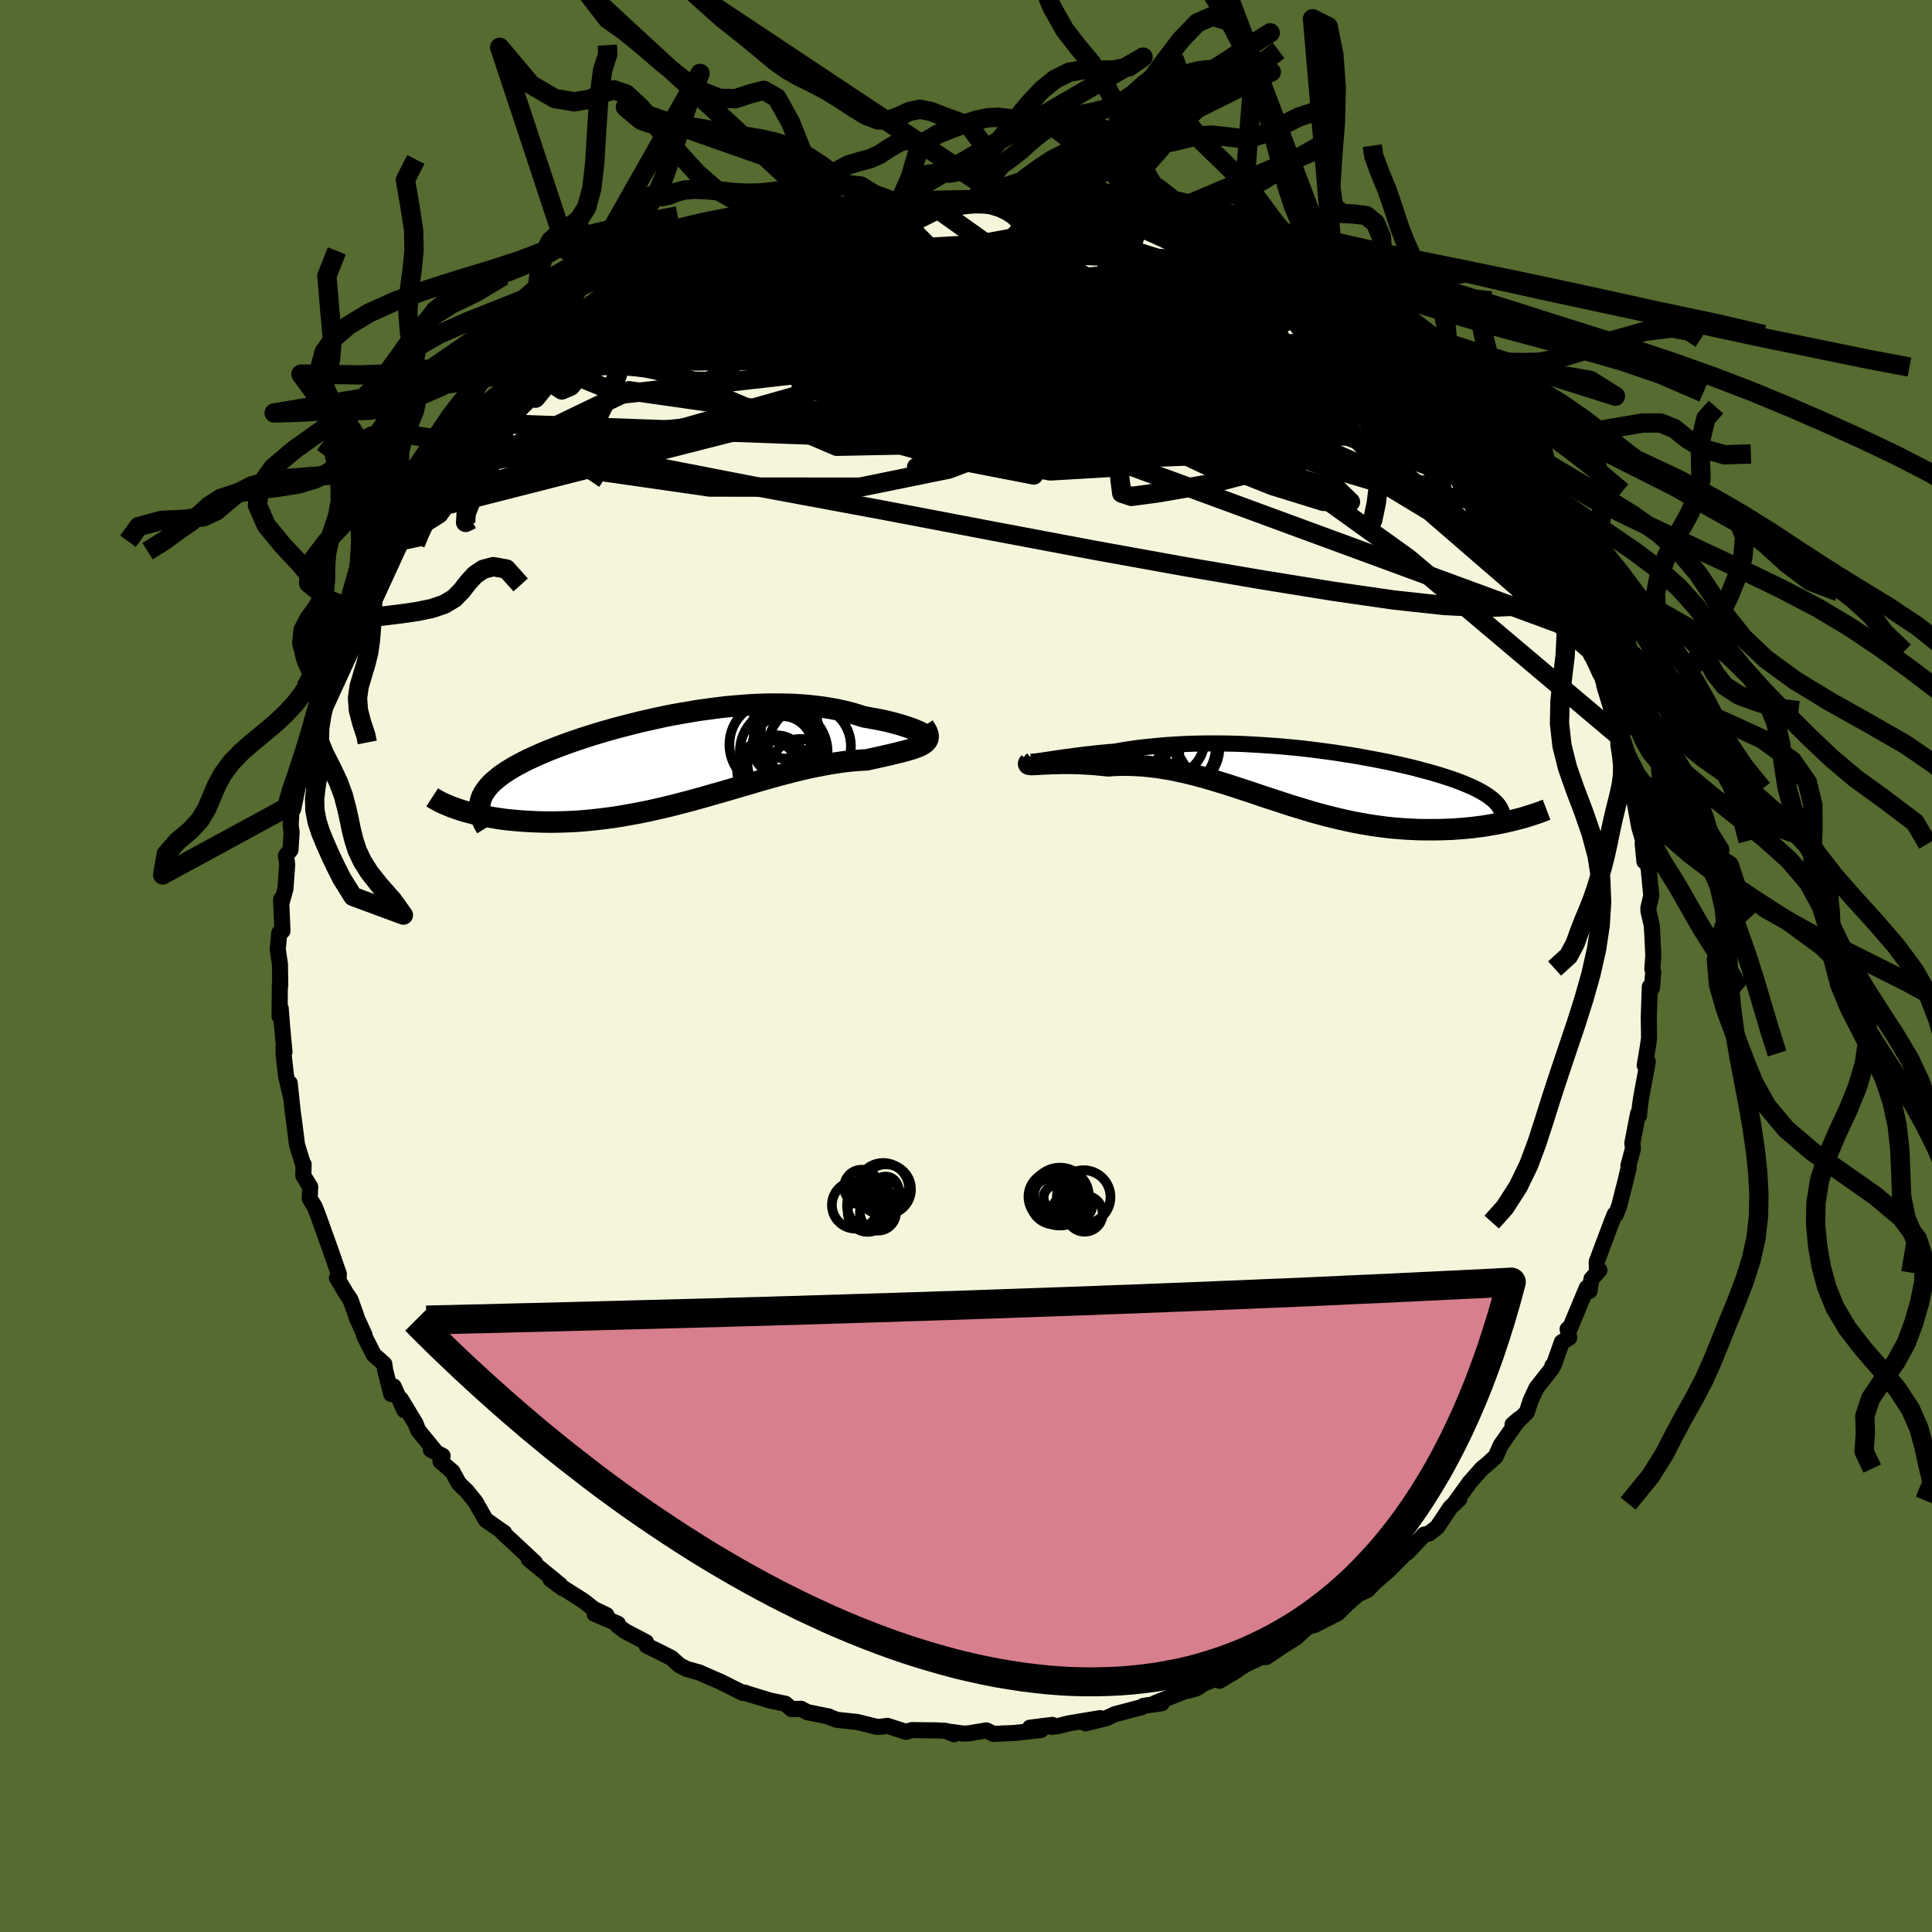 <svg xmlns="http://www.w3.org/2000/svg" width="500" height="500" viewBox="-100 -100 200 200"><defs><clipPath id="c"><path d="m25.33-2.68-.19-.1-.22-.1-.26-.11-.29-.12-.32-.11-.35-.12-.38-.12-.41-.12-.44-.12-.46-.12-.48-.11-.51-.11-.53-.1-.55-.1-.57-.1-.63-.2-.67-.2-.68-.17-.71-.16-.74-.14-.75-.12-.78-.1-.79-.09-.81-.06-.83-.05-.84-.02-.85-.01h-.87l-.87.03-.88.04-.89.06-.89.08-.9.08-.9.11-.9.12-.89.12-.89.15-.89.15-.89.16-.87.17-.87.19-.85.19-.85.19-.83.21-.82.21-.8.21-.79.22-.76.22-.76.23-.73.23-.71.23-.69.24-.67.23-.64.24-.63.24-.6.23-.57.24-.55.24-.53.24-.5.23-.48.24-.45.24-.43.23-.4.24-.38.23-.36.24-.33.23-.31.24-.28.24-.27.23-.24.24-.21.24-.19.24-.17.24-.15.24-.12.24-.1.24-.07.25-.05.24-2.27.62.36.12.37.11.38.1.4.11.41.1.43.1.45.09.46.08.47.08.49.08.5.07.52.06.53.05.54.05.56.04.57.03.59.03.61.02.62.01h.63l.65-.01.66-.02.68-.03.68-.04.7-.06.71-.07.72-.08.73-.09.74-.1.75-.12.75-.13.76-.14.77-.15.77-.16.78-.18.79-.18.78-.19.79-.21.79-.2.79-.22.8-.22.79-.23.79-.22.79-.23.79-.23.78-.23.79-.23.77-.23.78-.22.76-.22.77-.21.75-.2.75-.19.74-.18.73-.17.72-.15.71-.14.7-.13.69-.11.68-.1.66-.08.65-.06.64-.05.62-.03.52-.12.5-.11.5-.11.47-.11.46-.1.43-.11.42-.1.4-.1.37-.1.35-.1.33-.1.3-.11.27-.1.25-.12.21-.12"/></clipPath><clipPath id="b"><path d="m-26.88-1.7.31-.05.35-.05.38-.06.41-.06.43-.06.46-.07.49-.06.51-.07.53-.07.55-.07.57-.06.59-.07.61-.06.63-.06.64-.05.74-.13.76-.12.77-.11.8-.1.81-.08.82-.08.83-.07.85-.05.86-.05.86-.03.88-.02.87-.01h.89l.89.01.88.02.89.03.89.05.89.05.88.06.88.06.88.08.87.08.86.09.85.1.84.11.83.11.82.11.81.13.79.12.78.13.76.14.75.14.73.14.71.14.69.15.68.15.65.15.64.15.61.16.59.16.57.15.55.16.53.16.51.16.49.16.46.16.44.16.42.16.4.17.38.16.35.16.34.17.32.16.29.17.28.17.26.17.23.17.22.17.2.17.17.18.16.17.14.18.11.18.1.18 1.29 1.13-.42.1-.42.1-.44.09-.45.09-.47.08-.47.08-.49.08-.5.06-.5.07-.52.05-.53.05-.54.04-.55.04-.56.02-.57.02-.58.01h-1.21l-.61-.01-.63-.03-.64-.03-.65-.05-.65-.05-.67-.07-.67-.09-.68-.09-.69-.11-.69-.12-.7-.13-.7-.15-.71-.16-.71-.17-.72-.18-.72-.19-.72-.2-.72-.22-.73-.22-.73-.22-.73-.24-.74-.24-.73-.24-.74-.24-.73-.25-.74-.25-.74-.24-.73-.24-.74-.24-.74-.23-.74-.22-.74-.22-.73-.2-.74-.19-.73-.18-.74-.16-.73-.15-.73-.12-.73-.11-.73-.09-.72-.07-.72-.04-.72-.03h-.71l-.71.02-.69.05-.57-.06-.55-.05-.55-.05-.53-.03-.52-.03-.5-.02-.49-.01-.47-.01h-.46l-.43.01-.42.01-.39.01-.37.02-.35.01-.31.02"/></clipPath><linearGradient id="d" x1="0%" x2="100%" y1="0%" y2="0%"><stop offset="0%" style="stop-color:[object Object];stop-opacity:1"/><stop offset="95.3%" style="stop-color:[object Object];stop-opacity:1"/><stop offset="100%" style="stop-color:[object Object];stop-opacity:1"/></linearGradient><filter id="a"><feTurbulence baseFrequency=".05" numOctaves="3" result="noise" type="noise"/><feDisplacementMap in="SourceGraphic" in2="noise" scale="2"/></filter></defs><rect width="100%" height="100%" x="-100" y="-100" fill="#556B2F"/><path fill="beige" stroke="#000" stroke-linejoin="round" stroke-width="1.667" d="m71.05.3.09.32-.13 1.66-.22-.14-.11 3.17.03 2.17-.08.56-.16 1.02-.21 1.22.32-.38-.67 3.61-.13.86-.12 1.15-.09-.24-.59 3.04.06.6-.47 1.74.03.2-.32 1.37-.67 2.63-.35.89-.1-.05-.33.81-.38 1.02-1.16 3.09.03 1.12.25-.25-.82.9-.21 1.26-.28-.33-1.76 4.22-.22.05.16.89-.76.46-.82 2.32-.16.13-.03.24-1.61 2.04-.6 1.28-.4 1.23-1.17 1.19-.31.09.67-.57-1.9 2.72-.52 1.16-.76.71-.67.55-1.27 1.44-1.57 2.18.35-.34.15-.12-.91.85-1.37 2.05-.83.65-.53.13-1.71 1.82.34-.37-.52.44-1.76 1.78-1.39 1.2.36-.43-1.15 1.26-1.01.47-1.06.93-1.03 1.02-2.46 1.25 1.03-.55-1.78.8-1.09 1.01-1.52.96-1.58 1.07-.56.02-1.55.74-.84.51-.06.09-1.84 1.1-.16-.29-1.43.56-.78.51-.48.15-.8.18-3 1.2.67.02-1.88.27-.15.12-2.8.74-.92.42-2.16.53-.12-.18 1.66-.36-3.24.54-1.13.28-.66.08.08-.2-2.32.29 1.15.24L5 79.4l-2.16.09-.73-.36-1.84.31-.55.02-1.39-.19.43.26-.85-.35-.94-.05-2.57-.03-.61.18-1.93-.62-.59.08-.47.03-2.1-.52-.15-.01-1.89-.2-.96-.35.14.01-2.28-.46-.64-.35-.96.04-.66-.56-1.58-.33-2.66-.81h.09l-.26.02-2.31-1.16-.89-.38-1.31-.58-1.29-.36-.76-.39-.83-.75-1.2-.61-1.35-.66-.07-.36-2.15-1.13-.76-.55-.01-.23-2.41-1.03 1.23.13-1.3-.62-1.11-.87-2.34-1.48.22.2-1.27-.94 1.03.61-3.28-2.69.66.37-2.16-2.02-1.22-1.12.18.03-.82-.56-1.09-.77-1.07-1.88-.86-1.06-.85-.83-.66-1.21-1.24-1.08.22-.56-1.22-.64.46.16-1.76-2.15-.3-.75-1.52-2.51.37 1.16-1.1-2.46-.25.79-.62-2.44-.1-.67-1.08-.95-1-1.96.04-.08-.82-1.81-.06-.23-.58-1.62-.47-.7-.93-1.57.17.18.03-.57-.86-2.47-.19-.53-1.04-2.9-.41-1.07-.52-.84.05-1.22-.71-1.16.03-1.18-.07.02-.07-.28-.54-1.74-.33-2.62-.12-.84-.31-2.93.07 1.18-.45-1.94-.24-2.11-.01-.91.09.53-.25-2.64-.14-1.85-.12.81.03-3.32.04.13-.03-2.19-.23-1.54.16-1.7.03.05.3-.26-.14-3.28.01.49.44-1.57.18-2.53-.13-.91.47-.58.12-1.83-.1-.71.1-1.84.16.15.52-2.5.54-.76.04-.47.47-3.39.1.66.84-2.37-.2.11.43-3.04.3-.13.27-.33 1.15-2.65.15-1.11.41-.54.36-1.22.82-2.21.32-.61.18-.44.19.14.82-2.21 1.07-.75.68-2.27-.67 1.2 2.23-3.51-.37.64 1.36-2.08.87-1.41-.69.7 2.38-2.95-1.11 1.66.52-1.46 1.32-2 1.23-1.22.44-.47 1.45-1.75 1.29-1.78-.28.55-.34.68 1.09-1.95 2.99-2.61.62-.4-.07.31 1.11-1.02-.12-.51 1.9-1.38-.96.51 2.11-1.87.51-.41 2.42-1.57.09.4 1.34-1.27.41-.43 1.64-.74.43-.59.87-.11.6-.6 2.39-1.67-.03.28 2.36-1.61.74-.07-.32-.18.79-.19.68-.23 1.15-.65 1.08-.5 1.59-.38.71-.34 1.14-.82 2.02-.46.96.01 2.65-1.07.33.13-1.9.38 2.86-.73 1.57-.22.44.18 2.78-.73-1.11.2 3.27-.68-.7.34 1.26-.35 2.2.16-1.2-.14 3.46-.13-1.79-.01 3.3-.09 2.33-.18-.47.08 1.03.28 2.48.11.07-.1.59.26.94-.07.72.19 1.35-.21 3.09.69-.49-.28 2.04.74 1.56-.04.75.45.57.06-.4.1 3.41.75-.79-.16 2.04.32.82.78.47.03 1.51.7 1.69-.03 1.02.4 1.55 1-.13.06 1.62.51.4.78 2.31 1 .23.01 1.44.97.43-.36 1.16.96-.47.07L36.55-68l-.04.6 1.29.91.75-.06 2.5 1.34-.62-.15 1.53 1.19 1.34 1.53.96.19.47.24v.21l1.43 1.62.84 1.03.82 1.14 1.99 1.25-.48.08 1.73 1.77.12-.06 1.27 1.78-.28-.31.87 1.31.96.39 1.75 3.09-.45-.19 1.15.92.59 1.2.69.69-.54-.5 1.87 2.78-.53-.88 1.68 2.92.46 1.3.77.59.36.58.83 2.28-.81-1.51 1.23 1.72 1.15 2.74-.35-.28 1.76 4.21-.81-2.22.73 1.62.6 1.94-.07-.08.91 3 .72 1.81v.55l-.09.37.71 2.02.02.38.29 1.17.42 1.45v-.06l.06.75.59 3.26.41 1.41-.05.32.18 1.83.2-.14.24.89.27 2.79-.3 1.27.01.34.33 1.42.07 1.04.1 2.11-.1 1.4.09.32" filter="url(#a)"/><path fill="#fff" d="m-26.88-1.7.31-.05.35-.05.38-.06.41-.06.43-.06.46-.07.49-.06.51-.07.53-.07.55-.07.57-.06.59-.07.61-.06.63-.06.64-.05.74-.13.76-.12.77-.11.8-.1.81-.08.82-.08.83-.07.85-.05.86-.05.86-.03.88-.02.87-.01h.89l.89.01.88.02.89.03.89.05.89.05.88.06.88.06.88.08.87.08.86.09.85.1.84.11.83.11.82.11.81.13.79.12.78.13.76.14.75.14.73.14.71.14.69.15.68.15.65.15.64.15.61.16.59.16.57.15.55.16.53.16.51.16.49.16.46.16.44.16.42.16.4.17.38.16.35.16.34.17.32.16.29.17.28.17.26.17.23.17.22.17.2.17.17.18.16.17.14.18.11.18.1.18 1.29 1.13-.42.1-.42.1-.44.09-.45.09-.47.08-.47.08-.49.08-.5.06-.5.07-.52.05-.53.05-.54.04-.55.04-.56.02-.57.02-.58.01h-1.21l-.61-.01-.63-.03-.64-.03-.65-.05-.65-.05-.67-.07-.67-.09-.68-.09-.69-.11-.69-.12-.7-.13-.7-.15-.71-.16-.71-.17-.72-.18-.72-.19-.72-.2-.72-.22-.73-.22-.73-.22-.73-.24-.74-.24-.73-.24-.74-.24-.73-.25-.74-.25-.74-.24-.73-.24-.74-.24-.74-.23-.74-.22-.74-.22-.73-.2-.74-.19-.73-.18-.74-.16-.73-.15-.73-.12-.73-.11-.73-.09-.72-.07-.72-.04-.72-.03h-.71l-.71.02-.69.05-.57-.06-.55-.05-.55-.05-.53-.03-.52-.03-.5-.02-.49-.01-.47-.01h-.46l-.43.01-.42.01-.39.01-.37.02-.35.01-.31.02" filter="url(#a)" transform="translate(34.78 -19.57)"/><path fill="#fff" d="m25.33-2.68-.19-.1-.22-.1-.26-.11-.29-.12-.32-.11-.35-.12-.38-.12-.41-.12-.44-.12-.46-.12-.48-.11-.51-.11-.53-.1-.55-.1-.57-.1-.63-.2-.67-.2-.68-.17-.71-.16-.74-.14-.75-.12-.78-.1-.79-.09-.81-.06-.83-.05-.84-.02-.85-.01h-.87l-.87.03-.88.04-.89.06-.89.08-.9.08-.9.11-.9.12-.89.12-.89.15-.89.15-.89.16-.87.17-.87.19-.85.19-.85.19-.83.21-.82.21-.8.21-.79.22-.76.22-.76.23-.73.23-.71.23-.69.24-.67.23-.64.24-.63.24-.6.23-.57.24-.55.24-.53.24-.5.23-.48.24-.45.24-.43.23-.4.24-.38.23-.36.24-.33.23-.31.24-.28.24-.27.23-.24.24-.21.24-.19.24-.17.24-.15.24-.12.24-.1.24-.07.25-.05.24-2.27.62.36.12.37.11.38.1.4.11.41.1.43.1.45.09.46.08.47.08.49.08.5.07.52.06.53.05.54.05.56.04.57.03.59.03.61.02.62.01h.63l.65-.01.66-.02.68-.03.68-.04.7-.06.71-.07.72-.08.73-.09.74-.1.75-.12.75-.13.76-.14.77-.15.77-.16.78-.18.79-.18.78-.19.79-.21.79-.2.79-.22.8-.22.79-.23.79-.22.79-.23.79-.23.78-.23.79-.23.77-.23.78-.22.76-.22.77-.21.75-.2.75-.19.74-.18.73-.17.72-.15.71-.14.7-.13.69-.11.68-.1.66-.08.65-.06.64-.05.62-.03.52-.12.5-.11.5-.11.47-.11.46-.1.43-.11.42-.1.4-.1.37-.1.35-.1.33-.1.3-.11.27-.1.25-.12.21-.12" filter="url(#a)" transform="translate(-29.93 -21.45)"/><g fill="none" stroke="#000" transform="translate(34.78 -19.57)"><path stroke-linejoin="round" stroke-width="1.667" d="m-27.92-1.78-.09.07-.05.06v.03l.05.03h.22l.17-.01.21-.03.25-.03.28-.04.31-.05.35-.05.38-.06.41-.06.43-.06.46-.07.49-.06.51-.07.53-.07.55-.07.57-.06.59-.07.61-.06.63-.06.64-.05.74-.13.76-.12.77-.11.8-.1.81-.08.82-.08.83-.07.85-.05.86-.05.86-.03.88-.02.87-.01h.89l.89.01.88.02.89.03.89.05.89.05.88.06.88.06.88.08.87.08.86.09.85.1.84.11.83.11.82.11.81.13.79.12.78.13.76.14.75.14.73.14.71.14.69.15.68.15.65.15.64.15.61.16.59.16.57.15.55.16.53.16.51.16.49.16.46.16.44.16.42.16.4.17.38.16.35.16.34.17.32.16.29.17.28.17.26.17.23.17.22.17.2.17.17.18.16.17.14.18.11.18.1.18.08.18.06.18.04.18.02.19v.18l-.01.19-.03.19-.05.19-.07.19-.08.2" filter="url(#a)"/><path stroke-linejoin="round" stroke-width="2.222" d="m-28.22-1.47-.07.07-.01.05.02.03.08.02.11.01.15.01.19-.01.23-.01.26-.01.29-.02.31-.02.35-.01.37-.02.39-.01.42-.01.43-.01h.46l.47.01.49.01.5.02.52.03.53.03.55.05.55.05.57.06.69-.05.71-.02h.71l.72.03.72.04.72.07.73.09.73.11.73.12.73.15.74.16.73.18.74.19.73.2.74.22.74.22.74.23.74.24.73.24.74.24.74.25.73.25.74.24.73.24.74.24.73.24.73.22.73.22.72.22.72.2.72.19.72.18.71.17.71.16.7.15.7.13.69.12.69.11.68.09.67.09.67.07.65.05.65.05.64.03.63.03.61.01h1.21l.58-.01.57-.02.56-.02.55-.04.54-.04.53-.05.52-.05.5-.07.5-.06.49-.08.47-.08.47-.08.45-.09.44-.09.42-.1.42-.1.4-.1.39-.1.38-.11.36-.11.35-.11.34-.11.32-.11.32-.11.3-.12.29-.11" filter="url(#a)"/><circle cx="-15.546" cy=".354" r="3.742" clip-path="url(#b)" filter="url(#a)"/><circle cx="-17.806" cy="-3.276" r="3.896" clip-path="url(#b)" filter="url(#a)"/><circle cx="-17.771" cy="-3.156" r="3.328" clip-path="url(#b)" filter="url(#a)"/><circle cx="-17.856" cy="-3.746" r="3.442" clip-path="url(#b)" filter="url(#a)"/><circle cx="-16.611" cy="-.296" r="4.076" clip-path="url(#b)" filter="url(#a)"/><circle cx="-17.516" cy="-3.846" r="4.976" clip-path="url(#b)" filter="url(#a)"/><circle cx="-15.881" cy="-1.901" r="3.214" clip-path="url(#b)" filter="url(#a)"/><circle cx="-13.036" cy="-3.101" r="4.5" clip-path="url(#b)" filter="url(#a)"/><circle cx="-13.566" cy="-3.151" r="4.652" clip-path="url(#b)" filter="url(#a)"/><circle cx="-13.756" cy="-3.786" r="3.658" clip-path="url(#b)" filter="url(#a)"/></g><g fill="none" stroke="#000" transform="translate(-29.93 -21.45)"><path stroke-linejoin="round" stroke-width="2.222" d="m24.99-2.47.24.07.18.04.15.03.09-.01.05-.02.01-.03-.04-.06-.07-.06-.12-.08-.15-.09-.19-.1-.22-.1-.26-.11-.29-.12-.32-.11-.35-.12-.38-.12-.41-.12-.44-.12-.46-.12-.48-.11-.51-.11-.53-.1-.55-.1-.57-.1-.63-.2-.67-.2-.68-.17-.71-.16-.74-.14-.75-.12-.78-.1-.79-.09-.81-.06-.83-.05-.84-.02-.85-.01h-.87l-.87.03-.88.04-.89.06-.89.08-.9.08-.9.11-.9.12-.89.12-.89.15-.89.15-.89.16-.87.17-.87.19-.85.19-.85.19-.83.21-.82.21-.8.21-.79.22-.76.22-.76.23-.73.23-.71.23-.69.24-.67.23-.64.24-.63.24-.6.23-.57.24-.55.24-.53.24-.5.23-.48.24-.45.24-.43.23-.4.24-.38.23-.36.24-.33.23-.31.24-.28.24-.27.23-.24.24-.21.24-.19.24-.17.24-.15.24-.12.24-.1.24-.07.25-.05.24-.03.25-.01.25.01.24.04.25.06.26.07.25.1.25.12.26.14.26.16.26" filter="url(#a)"/><path stroke-linejoin="round" stroke-width="2.222" d="m25.55-3.36.18.27.14.24.09.23.05.2v.19l-.03.17-.08.16-.11.14-.15.14-.18.12-.21.12-.25.12-.27.1-.3.11-.33.1-.35.1-.37.1-.4.1-.42.1-.43.11-.46.1-.47.11-.5.11-.5.11-.52.12-.62.03-.64.05-.65.06-.66.08-.68.1-.69.11-.7.13-.71.14-.72.15-.73.17-.74.18-.75.19-.75.2-.77.21-.76.22-.78.22-.77.23-.79.23-.78.23-.79.23-.79.23-.79.22-.79.23-.8.22-.79.22-.79.2-.79.21-.78.19-.79.18-.78.18-.77.16-.77.15-.76.14-.75.13-.75.12-.74.1-.73.09-.72.08-.71.07-.7.06-.68.04-.68.03-.66.02-.65.01h-.63l-.62-.01-.61-.02-.59-.03-.57-.03-.56-.04-.54-.05-.53-.05-.52-.06-.5-.07-.49-.08-.47-.08-.46-.08-.45-.09-.43-.1-.41-.1-.4-.11-.38-.1-.37-.11-.36-.12-.33-.12-.33-.11-.3-.13-.29-.12-.28-.12-.26-.12-.24-.13-.23-.13-.22-.12-.2-.13" filter="url(#a)"/><circle cx="11.06" cy="-.731" r="4.542" clip-path="url(#c)" filter="url(#a)"/><circle cx="10.335" cy=".589" r="3.02" clip-path="url(#c)" filter="url(#a)"/><circle cx="9.415" cy="1.229" r="3.18" clip-path="url(#c)" filter="url(#a)"/><circle cx="11.215" cy="-3.401" r="3.37" clip-path="url(#c)" filter="url(#a)"/><circle cx="10.92" cy="-1.311" r="3.1" clip-path="url(#c)" filter="url(#a)"/><circle cx="13.745" cy="-1.306" r="4.272" clip-path="url(#c)" filter="url(#a)"/><circle cx="11.645" cy="-1.721" r="3.368" clip-path="url(#c)" filter="url(#a)"/><circle cx="11.705" cy="-2.901" r="3.006" clip-path="url(#c)" filter="url(#a)"/><circle cx="12.77" cy=".949" r="3.004" clip-path="url(#c)" filter="url(#a)"/><circle cx="9.93" cy="-1.471" r="4.492" clip-path="url(#c)" filter="url(#a)"/></g><g fill="none" stroke="url(#d)" stroke-linejoin="round" stroke-width="2"><path d="m-31.19-71.44.67-.25 1.13-.56 1.05-.5.99-.43 1.04-.41 1.14-.45 1.24-.47 1.3-.49 1.28-.48 1.22-.46 1.1-.41.95-.34.74-.27.5-.18.2-.08-.15.04-.53.16-.94.29-1.34.44-1.68.61" filter="url(#a)"/><path d="m-28.44-73.02 1.05-.11 1.75.01 2.42.13 3.04.3 3.57.47 4.08.65 4.55.83 4.95 1.04 5.28 1.22 5.51 1.39 5.67 1.52 5.82 1.61 6.01 1.65 6.26 1.72 6.51 1.84 6.69 1.95M61.8-39.5l.02 1.08-.87.38-1.55.4-2.35.38-3.28.15-4.26-.21-5.25-.57-6.24-.9-7.2-1.16-8.2-1.4-9.24-1.67L3-44.98-8.65-47.2l-12.98-2.41-14.07-2.74m86.76-2.76.35.37.44.59.39.57.35.54.27.5.08.36-.17.11-.47-.19-.78-.51-1.08-.84-1.38-1.14-1.69-1.41-2.01-1.68-2.37-1.99-2.84-2.39-3.38-2.92-4-3.56" filter="url(#a)"/><path d="m44.73-62.21.47.67.94 1.15 1.11 1.28 1.15 1.27 1.09 1.2.99 1.1.86.96.69.79.51.58.31.37.14.15-.04-.05-.24-.29-.55-.65-1.02-1.19M15.66-77.36l.66.3 1.35.49 1.44.58 1.51.69 1.6.78 1.7.84 1.78.9 1.84.93 1.82.96 1.78 1 1.72 1 1.63.97 1.53.92 1.4.83 1.25.69 1.07.54.88.41.72.31.59.29.41.26.09.08M54-52l.95 1.9.25.85-.08.49-.39.29-.71.14-1.03.02-1.34-.07-1.69-.16-2.05-.32-2.48-.5-2.94-.76-3.42-1.02-3.9-1.28-4.37-1.53-4.83-1.74-5.36-1.93-5.95-2.14-6.62-2.39-7.28-2.68-7.88-2.97-8.43-3.22m-7.6-3.95 1-.44 1.55-.5 1.88-.45 1.97-.37 1.93-.31 1.87-.25 1.85-.22 1.9-.21 1.93-.21 1.88-.22 1.75-.22 1.55-.2 1.33-.17 1.15-.13.99-.1.81-.07.4-.05m-38.07 10.62.57-.47.82-.51 1-.62 1.03-.64.93-.57.73-.42.49-.26.24-.1.03.05-.16.18-.36.32-.59.47-.9.66-1.26.88-1.64 1.14-2.01 1.4-2.37 1.64-2.79 1.92" filter="url(#a)"/><path d="m22.72-74.84 1.21.14.57.36-.04.45-.59.47-1.11.47-1.61.47-2.19.44-2.82.39-3.56.34-4.36.34-5.2.39-6.08.46-6.92.53-7.74.5-8.53.37" filter="url(#a)"/><path d="m47-59.35.81.95.41.64-.12.37-.65.12-1.17-.13-1.74-.39-2.31-.64-2.91-.88-3.52-1.12-4.17-1.41-4.88-1.78-5.63-2.19-6.42-2.62-7.24-3.06-8.2-3.43m-22.41-.05.93-.45 1.33-.52 1.51-.47 1.47-.41 1.29-.34 1.11-.27.99-.23.93-.2.88-.17.76-.14.56-.11.3-.05h.01l-.28.07-.54.13-.8.2-1.18.28-1.75.39-2.46.51" filter="url(#a)"/><path d="m-12.81-78.09.91-.06 1.02-.19.86-.15.71-.09.56-.01.41.06.25.13.07.2-.1.27-.31.36-.53.45-.79.56-1.12.67-1.47.78-1.87.9-2.28 1.01-2.72 1.15-3.18 1.29-3.61 1.47-4.03 1.65-4.4 1.8-4.81 1.9m90.3 8.83.3.36.29.55.14.51.02.51-.14.47-.39.36-.68.18-1.02-.05-1.37-.28-1.73-.47-2.08-.64-2.44-.79-2.8-.95L36-56.46l-3.55-1.34-3.97-1.59-4.42-1.89-4.89-2.17-5.38-2.42-5.87-2.65-6.39-2.86-6.98-3.12m38.73 4 .73.69.58.61.56.57.42.45.22.3-.04.14-.34-.01-.71-.15-1.15-.31-1.64-.51-2.21-.75-2.82-1.01-3.43-1.23-4.01-1.43-4.5-1.65-4.96-1.95" filter="url(#a)"/><path d="m59.06-44.01.13.28.63 1.15.65 1.14.53.93.41.77.31.63.24.57.18.5.08.39-.02.23-.18.01-.33-.26-.49-.5-.66-.75-.82-1.01-1.02-1.29-1.25-1.64-1.51-2.07-1.81-2.56-2.1-3.07-2.36-3.57-2.54-3.99m-86-7.91 1.06-.96.95-.71.89-.59.82-.51.73-.45.65-.4.5-.3.26-.14-.08.09-.51.37-.98.69-1.41 1-1.76 1.28-2.05 1.52-2.4 1.81m13.76-9.69.87-.24 1.17-.39 1.48-.49 1.71-.53 1.85-.56 1.94-.56 1.97-.56 1.93-.52 1.78-.47 1.55-.39 1.25-.32 1.01-.24.81-.19.63-.16.4-.14.19-.12" filter="url(#a)"/><path d="m28.87-72.12 16.02 14.63-3.12.89-11.57-4.59-10.84-4.73-6.46-2.66-1.95-.29 1.47 1.42 3.7 2.43 5.33 3.16 6.99 3.9 8.33 4.3 7.93 3.47 4.57.73-.95-3.38-5.18-6.41-2.77-3.76 11.8 9.31" filter="url(#a)"/><path d="m52.45-53.39-26.2-10.79-20.71-6.18-5.99-3.03 2.92-.74 4.48.92 1.37 2.07-2.74 2.65-4.69 2.56-3.03 1.86 1.42 1.02 6.28.54 9.28.69 9.26 1.12 6.59 1.19 2.57.61-.87-.13-1.95-.06.12 1.18 4.95 3.26 12.52 7.58L64.8-32.56" filter="url(#a)"/><path d="m43.3-62.64-45.14 1.56 5.15-4.32 12.94-2.48 9.56-.43 5.32.71 1.8.99-1.43.74-4.52.37-7.3.12-9.44.1-10.58.37-10.07.97-6.83 1.78.2 2.29 10.33 1.58 17.58-1.15 7.95-6.07-31.19-12.4" filter="url(#a)"/><path d="M36.55-68 8.18-66.55l7.9 1.56 7.44.58 2.44.24.77 1 1.62 2 2.39 2.45 1.22 1.99-2.23.62-6.34-1.26-7.94-2.43-4.37-1.33 3.13 2.09 6.24 4.4-10.46.63-60.21-2.2" filter="url(#a)"/><path d="M55.75-48.91 27.06-59.4l7.11 4.35 4.46 2.29-5.64-2.35-12.62-4.12-14.34-3.33-11.88-1.73-7.13-.46-1.94.03 2.45-.11 5.4-.5 6.89-.69 7.24-.46 6.72.03 5.42.42 3.31.4.55-.01-2.29-.51-4.37-.83-5.07-1.21-3.93-2.06-.31-2.99 4.31-2.6-4.61-2.93" filter="url(#a)"/><path d="m-28.12-72.84 23.69 8.74 20.06 9.66 1.71 2.74-5.44-1.78-3.4-3.14.33-2.79 1.01-2-2.03-1.42-6.45-1.38-8.74-2.06-6.87-3.11-1.93-3.48 2.51-2.4 1.8-.41-15.78 2.46" filter="url(#a)"/><path d="m46.16-60.38-10.61-4.07-10.88.16-13.48-.01-8.02.72-1.3 1.14 1.99.96 2.41.88 2.13 1.18 1.84 1.41.49 1.03-2.6-.06-6.25-1.38-7.92-2.38-6-2.86-1.88-2.95.58-2.78-1.41-2.29-5.4-1.49-4.49-.94 3.34-2.02" filter="url(#a)"/><path d="m15.66-77.36-31.1 5.75-3.69 3.36 4.5 4.01 3.72 3.04 1.43 1.12-.21-.37-1.04-.92-.53-.81 1.83-.48 5.3-.19 8.12-.04 8.62-.08 6.22-.3 1.69-.67-3.45-1.07-7.46-1.25-8.69-.98-5.92-.28 1.11.46 10.52.93 17.19 1.3 13.5.93-6.14-7.22" filter="url(#a)"/><path d="m-46.48-60.09 24.62-9.68 8.68-1.99 3.7-.95.38-.83-1.19-.53-1.6-.09-1.5.23-.89.23.37-.08 1.91-.38 2.9-.27 2.59.52.95 1.71-1.14 2.81-2.03 3.32.21 3.26 6.24 2.49 10.8-1.57-16.65-16.89" filter="url(#a)"/><path d="m-18.32-76.58-8.56 7.38 14.92 1.82 16.9 1.46 8.82.19 2.58-.69 2.28.25 5.26 2.3 6.87 3.75 4.59 3.5-.65 1.8-5.69-.24-7.8-1.9-7.64-3.55-9.6-5.54-17.03-4.29L-44-62.58" filter="url(#a)"/><path d="m-44.94-61.71 46.32-4.02 24.68 3.23 11.82 3.13 5.66 2.08 2.32.99.09.17-1.68-.4-3.39-1.03-5.08-1.83-6.48-2.72-7.07-3.36-5.47-2.97 1.33.12 15.66 8.27 28.86 22.83" filter="url(#a)"/><path d="m31.18-71.12-43.83 9.08 1.36 3.1 12.85-2.35 9.51-4.04 5.33-2.88 3.67-.86 3.35.7 2.91 1.49 1.6 1.68-.78 1.52-4.1 1.15-7.62.76-10.13.56-10.38.7-7.72 1.19-2.38 1.83 4.25 2.41 9.31 2.57 8.63 1.68-.94-.88-16.25-4.32-24.7-3.52-20.79 10.01" filter="url(#a)"/><path d="m21.21-75.54 6.81 4.02-2 .69-5-1.22-4.15-1.14-1.78.07.77 1.41 2.33 2.1 2.63 2.06 2.34 2.06L25-62.83l.2 3.54-4.03 3.5-10.56 1.53-15.56-1.92-13.11-5.05-.25-5.83 19.43-2.58 43.14 7.19" filter="url(#a)"/><path d="m-33.58-69.77 17.7 2.93 6.82 4.57-1.92 2.01-.16.61 2.87.96 3.57 1.92 3.42 2.41 4.23 2.07 5.77 1.04 6.29-.37 4.52-1.84.96-2.91-2.46-3.14-4-2.35-3.44-.92-2.32.28-2.51.43-4.72-.49-8.06-1.26-11.01-.39-11.48 1.33-3.28-1.34 23.2-14.42" filter="url(#a)"/><path d="M63.85-34.55 9.66-54.48l-2.86-8.2 1.07-1.89-5.08-.08-7.02-.04-3.96.01 1.09.72 5.72 1.86 8.59 2.89 9.28 3.41 8.35 3.33 6.88 2.74L37-48.1l2.8.06-1.41-1.37-6.8-1.85-11.37-2.02-10.6-5.71L33.28-70.5" filter="url(#a)"/><path d="M-22.44-75.31 24.6-60.93l7.51 2-9.33-2.19-9.68-1.85-4.34-.86-1.41-.61-2.27-.69-3.77-.54h-2.57l1.68.63L6.64-64l7.32.9 3.26.08-3.9-1.3-9.31-2.83-9.07-3.95-4.16-4.05 8.32-4.19" filter="url(#a)"/><path d="m11.23-78.29 12.61 20.64-17.2-3.47-11.79-5.65-2.28-3.2 3.72-.4 6.32 1.41 6.98 2 6.8 1.84 6.12 1.43 4.72.98 2.36.49-.77-.03-3.88-.37-5.68-.33-5.04.19-1.73.91 2.95 1.34 6.54 1.02 7.14.14 5.5-.46 4.23-.26 3.17-1.11 2.24-1.27" filter="url(#a)"/><path d="m28.47-72.9-23.23-.94-9.79 1.21.92 1.2L.61-70.3l4.48.63h3.23l1.02-.24-.64.16-.12 1.01 2.48 1.8 4.79 1.79 4.16.6.2-1.21-3.8-1.88-2.32.8 8.21 7.79 23.5 16.86 21.89 18.47" filter="url(#a)"/><path d="m36.51-67.4 4.75 8-9.2-1.36-7.78-.04-5.29.13-4.52-1.19-4.62-2.2-4.89-2.16-5.15-1.39-5.12-.45-4.29.23-2.25.56.7.52 3.53.14 4.99-.55 4.13-1.32.88-1.64-3.7-.92-7.15.65-6.65 1.37-2.93-.66-16.13.51" filter="url(#a)"/><path d="m51.06-55.11-64.44 1.31-13.71-5.87 4.23-4.87 10.99-.95 13.04 2.25 10.98 3.38 6.14 2.7 1.22 1.17-1.77-.24-2.59-1.1-2.32-1.5-2.11-1.7-2.33-1.79-2.64-1.75-2.53-1.46-1.71-.99-.33-.7 1.2-.97 2.2-1.87 1.91-2.82.47-2.85.35-1.29 6.35 1.83L36.55-68" filter="url(#a)"/><path d="m-45.93-60.18 36.96-9.44 14.86-1.23 5 2.09 1.45 3.57-.81 3.11-1.9 1.6-1.5.15-.28-.48.82-.14 1.1.81.02 1.58-2.57 1.51-5.88.41-8.24-1.25-8.07-2.71-4.99-3.35-.31-2.89 3.85-1.41 6 .65 6 2.13 3.53.76-3.38-5.05-1.6-9.35" filter="url(#a)"/><path d="M-57.46-46.79-4-60.41l6.99-7.33 1.92-2.01 5.62.76 5.2 1.43.43 1.03-4.47.47-6.01.3-3.39.57 1.7 1.17 6.29 1.95 7.8 2.76 5.04 3.3-1.26 2.9-8.4.5-11.09-4.88-1.7-11.49 14.99-8.38" filter="url(#a)"/><path d="M17.88-76.67-7.33-66.63l14.26 1.61 16.48 1.51 8.74 1.1 1.28.38-3.22-.03-5.13-.4-5.37-.92-4.27-1.41-2.11-1.58.31-1.47 1.82-1.44 1.66-1.62.16-1.76-2-1.47-4.72-.71-8.6.12-12.87.7-13.76 1.52-10.81 4.03" filter="url(#a)"/><path d="m-54.35-51.54 58.69-9.03 13.45-2.28-2.04 1.06-.65 1.36 4.45.14 7.15-.6 6.9-.08 4.87 1.05 1.77 1.55-1.87.7-4.85-1.24-5.26-2.94-2.25-3.08 1.88-1.75 2.15-1.14-2.19-2.69 5 .37" filter="url(#a)"/><path d="m20.74-75.57 10.75 5.81 5.68 4.92 2.18 5.35-1.96 4.74-5.52 3.13-6.63 1.71-5.23.91-2.88.39-1.01-.34-.18-1.41-.22-2.63-1.11-3.63-3.03-4.12-5.77-3.9-7.97-2.95-7.52-1.52-3.23-.28 2.73.14 3.76-.31-7.94-.68-23.17 2.94" filter="url(#a)"/><path d="m46.16-60.38-32.47 3.4 11.3 4.82 6.32 1.1-3.55-2.24-5.54-3.06-1.57-2.31 2.99-1.4 4.94-.86 3.97-.6 1.2-.6-1.95-.88-4.13-1.36-4.48-1.66-2.94-1.42-.48-.62 1.81.14 3.13-.2 1.36-2.69-3.35-4.02m-72.94 18.63 5.26 3.98 18.44 2.65 15.54.01 9.2-1.87 4.17-1.58.23-.3-2.51.58-3.32.72-1.91.39.96-.16 3.86-.88 5.36-1.87 4.73-3 2.33-3.86-.14-3.81-.69-1.98-.21 2.2-8.42 7.28-55.34 4.48" filter="url(#a)"/><path d="m-4.2-79.25 8.74 6.21-2.44 1.15 1.96-1.04 2.8-.79 2.73.71 4.42 2.6 6.93 4.11 7.77 4.69 5.33 4.18-.23 2.93-7.01 1.55-12 .47-12.26-.49-7.23-2.01-1.15-4.49-1.38-6.55-10.68-3.99-27.04 8.3" filter="url(#a)"/><path d="m-56.19-48.08 48.43-13.71.38-4.81-8.81-.77-4.17.26 2 .53 5.87 1.05 7.92 1.86 9.42 2.63 10.5 2.94 10.12 2.47 7.4 1.18 2.63-.61-2.71-2.3-6.57-3.25-7.34-3.04-5.21-1.73h-3.12l-6.03 1.34-16.01 2.12-24.23 2.73-8.28-3.39" filter="url(#a)"/><path d="M26.98-73.47 38.9-55.3l-7.87-4.17-8.1-4.13-4.59-1.29-1.29.23.48.4h.48l-.74-.35-2.39-.45-3.9-.39-4.92-.29-5.17-.13-4.47.22-2.75.72-.37 1 1.92.57 3.15-.64 2.66-2.06.61-2.58-1.83-1.4-2.97 1.31-1.64 4.45-3.25 6.36-44.63 4.69" filter="url(#a)"/><path d="m-44-62.58 52.04-.17 11.01-3.92 2.78-.15 4.61 3.7 5.92 5.48 3.01 4.84-2.66 2.29-7.35-1.11-8.34-3.92-5.61-5.08-1.49-4.33 1.65-2.27 3.35.12 4.86 2.06 6.32 2.54 4.45.14-1.9-4.64 7.9-1" filter="url(#a)"/><path d="m15.09-77.42-23.58 6.35L3.54-67.2l16.12 5.11 7.39 3.37-1.3.83-4.66-.13-3.97.44-2.79 1.34-2.79 1.65-3.18 1.17-2.87.04-2.42-1.53-3.17-3.14-4.99-3.98-5.53-3.45-1.65-1.78 12.07.74L47-59.35" filter="url(#a)"/><path d="m15.09-77.42-7.93 2.65 6.58 7.66 12.39 6.6 6.88 3.27-2.49.08-9.85-2.24-12.32-3.29-9.82-2.98-4.35-1.9 1.3-.99 4.53-.74 3.84-.84-.68-.55-6.94.2-10.76.33-8.27-1.07-10.78 1.46m56.37-23.62-2.86 1-1.46 1.11-1.19 1.06-1.25.86-1.37.59-1.42.36-1.46.29-1.44.28-1.37.27-1.28.17-1.15.02-1.08-.14-1.04-.21-1.05-.13-1.13.05-1.2.26-1.29.42-1.34.49-1.31.52-1.18.69-.95 1.28-.73 2.49-1.11 2.53-1.26.35 1.27-.56 1.04-1.06.93-1.03 1-.54 1.13-.1 1.22-.02 1.26-.27 1.23-.65 1.19-1 1.14-1.25 1.1-1.36 1.1-1.39 1.14-1.37 1.23-1.31 1.37-1.11 1.48-.73 1.53-.26 1.54.05 1.55-.02 1.58-.33 1.43-1-25.76 14.97-2.02.08-1.31-.56-1.39-1.05-1.45-1.2-1.38-1.05-1.24-.81-1.15-.65-1.18-.53-1.28-.42-1.42-.32-1.53-.25-1.6-.25-1.62-.3-1.58-.3-1.5-.24-1.38-.13-1.23-.04-1.04-.09-.87-.3-.77-.62-.89-.76 27.83 9.79-2.12-.79-1.33-.83-1.22-.13-1.21.2-1.14.19-1.07.04-1-.04h-1.03l-1.11.12-1.23.18-1.35.15-1.42.03-1.45-.08-1.42-.15-1.35-.13-1.24-.05-1.06.09-.86.23-.69.29-.74.16-1.2-.06-2.2.22M79.7-46.78l.9 2.38-.18 2.12-.6 1.96-.71 1.78-.82 1.77-.99 1.93-1.12 2.07-1.11 2.1-.93 1.97-.68 1.76-.5 1.54-.39 1.37-.33 1.26-.24 1.19-.09 1.09.08 1.03.19 1.08.24 1.31-.07 1.79-2.25 2.31" filter="url(#a)"/><path d="m-12.81-78.09-1.92-1.59-1.85-3.68-1.58-3.97-1.42-2.55-1.36-.77-1.39.36-1.51.5-1.68-.03-1.83-.72-1.95-1.26-2.07-1.64-2.1-1.81-1.95-1.59-1.67-1.17-2.18-2.82 24.89 22.96-1.49-.16-.51-.12-.77-.12-1.16-.16-1.4-.16-1.48-.15-1.52-.24-1.57-.5-1.69-.97-1.86-1.61-1.99-2.18-2-2.44-1.84-2.18-1.53-1.41-1.26-.43-1.14.36-1.31.6-1.64.28-2.03-.34-2.44-1.43-3.26-3.87 6.97 21.05.97-.15 1.18-.13 1.21.02 1.29.08 1.34.02 1.34-.14 1.28-.28 1.18-.27 1.08-.13 1 .1.95.27.93.25.95.07 1.01-.15 1.09-.26 1.13-.28.93-.28-.71.34-1.26.61-1.09.44-.89.43-.71.45-.6.48-.57.55-.63.68-.73.82-.81.94-.86.99-.84.97-.76.93-.66.89-.62.87-.64.84-.54.67 12.21-11.56.82-.6 1.15-.62 1.3-.58 1.25-.52 1.07-.54.87-.65.75-.86.76-1.03.88-1.06 1.02-.9 1.1-.6 1.14-.34 1.09-.29 1.01-.45.97-.65 1.14-.65 1.76-.43" filter="url(#a)"/><path d="m-6.23-66.34-1.79-.82-1.26-1.71-1.23-1.42-1.24-.97-1.15-.63-.99-.37-.84-.16-.81-.01-.94.01-1.17-.13-1.36-.27-1.37-.13-1.16.36-1.08.46-2.12-2.46-4.12 1.82-1.22 1.96-.8 1.57-.78 1.31-.88.84-.89.58-.78.65-.61.94-.47 1.22-.42 1.36-.46 1.37-.53 1.31-.59 1.2-.57 1.13-.5 1.08-.33 1.12-.11 1.25.1 1.36.16 1.24-.01.75-.25.37" filter="url(#a)"/><path d="m-31.22-71.16 1.67-.95.9-.38.64-.17.69-.05.84.03 1 .09 1.12.08 1.19.06 1.24.03 1.28.03 1.32.04 1.3.03h1.21l1.01.04.79.14.74.31 1.08.43 1.56.43m-19.55-.47-1.59 1.42-.98.9-.86.57-.83.53-.82.59-.82.68-.86.71-.92.71-.98.72-.98.73-.92.79-.77.82-.62.86-.5.89-.41.85-.35.69-.17.2 7.04-8.52-.97.92-.85.93-.88 1.06-.86 1.04-.79.93-.69.85-.63.78-.64.7-.68.67-.76.69-.79.77-.75.9-.66 1.01-.52 1.07-.42 1.1-.39 1.11-.48 1.11-.6 1.13-.69 1.19-.67 1.25-.49 1.24-.06.93.62-.3" filter="url(#a)"/><path d="m-38.96-66.43.57.17.86-.28.98-.29 1.02-.21 1.03-.17 1.03-.22 1.04-.35 1.05-.48 1.06-.54 1.04-.48.99-.32.85-.07.74.22.76.56.99.95-16.94 3.49-1.29 1.02-.8.47-.68.51-.64.61-.66.64-.79.69-.91.73-.96.79-.94.79-.86.75-.81.7-.83.7-.89.76-.98.88-1 .98-.96 1.04-.85.99-.7.78-.64.66-1.48 1.47-9.29-12.78 3.5.04 2.72.04 2.25-.08 1.85-.21 1.53-.19 1.36-.12 1.3-.16 1.34-.31 1.42-.39 1.53-.24 1.58.05 1.47.23 1.19.09.89-.24.7-.27.22.45" filter="url(#a)"/><path d="m-21.3-64.21-1.38-1.03-.88.06-.69.16-.75-.15-.92-.42-1.08-.48-1.18-.33-1.19-.08-1.16.14-1.11.25-1.07.25-1.06.19-1.1.1-1.13.05-1.16.06-1.2.12-1.26.24-1.34.43-1.4.76-1.64 1.31.96-.51-.27-.61.28-1.69.61-1.64.82-1.26.86-1.09.75-1.13.67-1.21.67-1.14.76-1.01.88-.87.96-.83 1-.86.98-.93.91-.99.79-1.05.64-1.13.51-1.23.46-1.35.5-1.52.58-1.81.67-2.11.77-2.11.71-1.74-17.41 30.69 3.1 2.08.91-.39.72-.92.96-.78 1.18-.39 1.29-.08 1.27.05 1.2.09 1.16.14 1.17.24 1.22.37 1.29.44 1.3.32 1.23.02 1.17-.2 1.27-.02 1.06.01" filter="url(#a)"/><path d="m-44.94-61.71-.74-.14-1.54-.82-1.79-.73-1.54.05-1.12.81-.85 1.07-.84.89-.99.6-1.13.49-1.26.54-1.42.6-1.65.51-1.86.3-1.95.08-1.79-.02-1.53.02-1.38.1-1.42.06-1.88.05 26.68-4.46 1.09-.89.73-.73.86-.85.99-.86 1.03-.78 1.02-.7.96-.65.92-.62.88-.64.86-.67.87-.71.9-.76.94-.8.97-.83.95-.8.87-.75.73-.65.59-.52.57-.42.69-.4.94-.54m-30.34 32.94-.08-.37.4-.97.46-.99.42-.9.42-.81.47-.82.54-.9.61-1.02.68-1.12.7-1.15.71-1.11.65-.99.6-.87.59-.79.68-.84.88-1.03 1.05-1.14.92-.88.29-.14m0 0 .84-.77.68-.7.7-.68.78-.71.88-.74.99-.74 1.03-.71 1.02-.64 1-.58.97-.52.95-.5.94-.49.94-.5.98-.53 1.02-.58 1.08-.6 1.09-.56 1.01-.49.82-.34.56-.18.54-.05" filter="url(#a)"/><path d="m-46.48-60.09.45-.24.44-.33.51-.49.6-.61.68-.66.78-.7.88-.72.97-.71 1.01-.7 1.01-.66.99-.63.94-.59.93-.57.91-.54.92-.54.97-.55 1.03-.6 1.09-.63 1.13-.62 1.08-.57.81-.42.18-.17-18.31 12.25-2.74-4.44-.57-1.64 1.2.37 1.49.51 1.14-.16.74-.94.47-1.56.31-1.95.3-2.04.45-1.8.68-1.32.92-.85 1.04-.62.99-.76.79-1.24.53-1.94.31-2.67.19-3.25.23-3.41.39-2.91.54-1.7-.05-.92m106.17 77 .12.37.41 1.1.52 1.38.48 1.32.43 1.18.46 1.05.56 1.02.66 1.06.71 1.12.69 1.17.68 1.2.69 1.22.73 1.25.81 1.3.85 1.31.8 1.26.66 1.11.54.92.49.42M-51.23-54.98l-1.7.76-2.59-.44-2.55-.41-2.02-.05-1.44.27-.99.54-.75.75-.74.84-.89.86-1.12.79-1.4.67-1.73.51-2.04.33-2.19.26-2.08.34-1.69.55-1.21.78-.92.84-.95.8-1.21.83-1.5 1.1-1.78 1.12" filter="url(#a)"/><path d="m-86.75-43.97 1.1-1.52 2.37-.64 2.49-.12 1.9-.26 1.31-.62 1.05-.9 1.14-.93 1.45-.75 1.81-.49 2.07-.28 2.14-.18 2.08-.14 1.94-.14 1.78-.1 1.63-.03 1.54.07 1.53.12 1.52-.09 1.4-.7 1.38-1.09m-3.07 4.68.74-1.47 1-1.37 1.04-1.17.99-1.04.89-.93.76-.82.7-.73.71-.71.82-.74.94-.76 1.01-.7.98-.6.87-.5.75-.48.66-.5.63-.55.69-.58 1.25-.99m-27.57 33.86.5-.94.69-1.3.62-1.23.56-1.15.52-1.09.52-1.02.52-.93.51-.86.54-.85.58-.88.64-.92.66-.98.66-1.01.64-1.04.64-1.07.71-1.05.77-.94.64-.68-.05.01" filter="url(#a)"/><path d="m-56.77-47.49-.88 1.4-.8 1.24-.71 1.12-.65 1.07-.6 1.06-.59 1.05-.56 1.02-.53.98-.5.94-.45.91-.44.95-.42 1-.44 1.06-.44 1.12-.45 1.15-.45 1.17-.44 1.16-.41 1.15-.36 1.15-.31 1.15-.3 1.13-.32.94-.26.21 10.44-22.72-.04-1.36-.47-1.48-.32-1.42-.18-1.42.02-1.46.34-1.42.59-1.38.6-1.44.34-1.68-.08-1.99-.37-2.19-.4-2.25-.17-2.18.14-2.11.29-2.09.21-2.09-.04-2.1-.36-2.36-.49-2.88 1.08-2.11" filter="url(#a)"/><path d="m-60.86-41.13.2-.1-.27.93-.3 1.22-.17 1.2-.07 1.11-.04 1.03-.06 1.06-.1 1.11-.17 1.16-.29 1.16-.35 1.15-.34 1.16-.17 1.2.09 1.25.34 1.31.44 1.33.14.71m-3.15-50.89-1.03 2.59.28 3.36.28 2.99-.18 2.29-.43 1.75-.29 1.54.05 1.59.43 1.79.71 2.04.85 2.19.81 2.23.6 2.11.32 1.88.07 1.64-.08 1.49-.11 1.48-.05 1.56-.02 1.51-.03.76m123.01-8.82 1.27 2.23.73 1.5.49 1.15.39.98.35.94.37.99.41 1.07.44 1.17.46 1.2.43 1.18.36 1.15.29 1.13.26 1.17.25 1.25.27 1.33.3 1.37.29 1.3.28 1.17.25 1.04.26 1 .12.79M-63.13-36.8l-1.38.53-1.52.76-.73 1.11-.25 1.32-.18 1.35-.32 1.28-.5 1.18-.66 1.09-.8 1.03-.93 1-1.05.99-1.17.99-1.23 1.01-1.19 1.04-1.05 1.1-.85 1.15-.64 1.18-.51 1.2-.51 1.2-.69 1.16-1.02 1.11-1.32 1.1-1.15 1.32-.38 2.17 12.82-6.97.52-1.8.45-1.29.4-1.21.39-1.2.37-1.17.34-1.15.32-1.14.32-1.13.35-1.12.4-1.12.43-1.13.47-1.16.47-1.13.48-1.11.53-1.23.65-1.7" filter="url(#a)"/><path d="m-64.63-32.76.57-1.27.65-1.12.89-.65 1.18-.31 1.41-.17 1.55-.19 1.58-.23 1.51-.31 1.29-.44 1.03-.62.77-.79.67-.86.7-.77.84-.57 1.05-.28 1.36.24 1.48 1.65m-20.51 11.32.17 1.03-.27 1.25-.19 1.23-.03 1.23.01 1.26-.04 1.26-.15 1.24-.19 1.19-.13 1.17.03 1.15.22 1.16.38 1.16.48 1.16.51 1.15.54 1.14.65 1.29 1.16 1.86 5.22 1.93-1.12-1.56-1.35-1.53-1.04-1.31-.74-1.17-.52-1.1-.35-1.08-.27-1.07-.23-1.12-.26-1.16-.33-1.26-.5-1.36-.68-1.45-.76-1.49-.59-1.42-.23-1.29.07-1.34.23-2.02m0 0-.03-.52-.61-1.41-.78-1.8-.43-1.68.13-1.36.57-1.1.71-.97.6-.96.34-1.05.11-1.19.01-1.31.1-1.34.27-1.3.42-1.27.44-1.31.28-1.49-.02-1.77-.29-1.94-.45-1.68-1.05-.77m134.28 30.5.01.81.16 1.05.11 1.04v1.02l-.14 1.05-.25 1.13-.31 1.24-.31 1.3-.28 1.3-.25 1.23-.26 1.16-.28 1.11-.31 1.1-.34 1.12-.4 1.15-.45 1.15-.47 1.11-.43 1.11-.42 1.18-.69 1.3L60.93.26m6.76-24.53 5.04-4.12-.51-1.78-.36-1.55.11-1.49v-1.3l-.25-1.19-.29-1.3-.04-1.57.37-1.85.79-2.04 1.1-2.13 1.16-2.08.9-1.94.38-1.77-.05-1.76-.03-2.08.58-2.46 1.05-1.18m-12.62 4.67.53 2.51.27 1.7-.01 1.86-.18 1.89-.27 1.74-.27 1.54-.23 1.36-.16 1.27-.05 1.29.09 1.38.18 1.46.23 1.43.23 1.17.17.72-.02.93" filter="url(#a)"/><path d="m80.99-4.85-1.11-1.18-.9-1.13-.56-1.32-.49-1.33-.61-1.21-.76-1.1-.84-1.07-.81-1.13-.72-1.19-.58-1.23-.49-1.21-.43-1.14-.41-1.07-.42-1-.45-.97-.51-.95-.56-.98-.56-1.06-.49-1.2-.45-1.35-.59-1.37-1.03-1.16-1.41-1-1.01-1.36" filter="url(#a)"/><path d="m54.52-52.5 1.05 1.99.57 1.1.51.87.51.78.5.78.52.81.54.91.58 1.01.59 1.08.59 1.11.56 1.07.51 1.01.45.94.42.92.43.98.48 1.11.54 1.28.55 1.38.46 1.14-.08-.33" filter="url(#a)"/><path d="m63.85-34.55 1.85 1.76 1.02.56.39.85.28 1.15.39 1.29.53 1.31.56 1.26.53 1.17.48 1.09.47 1.01.55.94.71.87.87.83.94.85.89.98.74 1.19.61 1.4.63 1.42.81 1.24.93 1.36L64.2-34.27l2.17-.3.89.88.76.79 1 .72 1.07.84.94 1.07.73 1.23.56 1.3.45 1.26.44 1.16.52 1.07.68.97.86.89 1.05.85 1.22.86 1.38.95 1.53 1.11 1.6 1.28 1.61 1.33 1.67 1.21 1.46 1.43-4.27-1.53-1.55-.64-.92-1.49-.46-1.62-.37-1.4-.43-1.17-.41-1.08-.3-1.1-.23-1.13-.32-1.12-.6-1.08-1-1.01-1.36-.94-1.57-.9-1.58-.89-1.4-.89-1.11-.92-.84-.97-.71-1.03-.78-1.06-1.02-1.01-1.23-.87-1.17-.66-.8-.5-.56-1.12-1.13-1.17 3.46-1.21.31.9.16.99.49.88.79.91 1.11.93 1.43.83 1.68.66 1.76.53 1.65.56 1.39.74 1.07 1.02.81 1.29.77 1.39 1.01 1.27 1.46.95 1.87.68 1.99.64 2.3.28M57.04-46.98l-.58-1.03-.46-1.03-.37-1.26-.36-1.43-.31-1.46-.23-1.44-.09-1.45.01-1.5.02-1.54-.09-1.53-.23-1.5-.37-1.52-.42-1.67-.37-1.91.28-2.7" filter="url(#a)"/><path d="m55.75-48.91.12.14.69.43.9.42.96.39.92.48.8.72.66.97.58 1.14.56 1.18.63 1.08.72.91.83.74.96.63 1.07.65 1.11.81 1.05 1.09.94 1.28.89 1.01.82-.82" filter="url(#a)"/><path d="m67.96-36.78-.13-.63-.8-1.1-.92-.85-.89-.64-.85-.62-.86-.69-.88-.8-.89-.9-.88-.95-.81-.95-.72-.91-.66-.82-.63-.72-.68-.65-.75-.63-.8-.7-.82-.9-.91-1.18-1.04-.97.85-2.33-.55-.62-.86-.47-.86-.62-.74-.92-.52-1.3-.29-1.69-.13-1.97-.07-2.01-.16-1.84-.33-1.52-.53-1.24-.66-1.08-.73-1.1-.72-1.22-.7-1.37-.66-1.49-.62-1.65-.57-1.76-.61-1.77-.71-1.71-.66-1.78-.15-1.07" filter="url(#a)"/><path d="m51.18-55.17.6 1.32.22 1.09.48 1.01.74.98.78.98.67.99.53.97.44.91.4.86.39.86.36.93.32 1.09.26 1.28.23 1.42.29 1.35.35 1.03.05.85L44.73-62l1.32 1.2 1.5.58 1.69.2 1.71.04 1.59.08 1.4.19 1.29.27 1.21.35 1.14.47 1.06.64.99.81 1.05.84 1.25.67 1.61.32 2-.1 2.27-.39 2.23-.38h1.88l1.42.58 1.26 1.02 1.64 1.04 2.29.65 2.72-.09m-36.99-9.44 1.15-.68 1.93-1.17 1.54-.1 1.09.79 1.16.82 1.53.36h1.75l1.7-.06 1.58.02 1.62-.03 2-.37 2.58-.81 3.12-1.09 3.28-.93 2.8-.35 1.79.34 1.19.78M22.82-87.46l.76.98.86 1.11 1.05 1.03 1.1 1.05 1.05 1.05.98 1 .92 1.03.86 1.09.84 1.15.84 1.11.84 1.02.83.88.8.81.76.8.71.87.7.98.7 1.08.74 1.11.86.97.99.74.96.67.52 1.14.47 1.62" filter="url(#a)"/><path d="m40.43-65.36.15-1.02-.38-1.67-.6-1.5-.72-1.25-.76-1.14-.74-1.05-.73-.96-.72-.92-.7-1-.66-1.2-.63-1.48-.59-1.76-.56-1.99-.54-2.13-.57-2.19-.63-2.2-.71-2.19-.82-2.15-.9-2.05-.96-1.88-.98-1.67-.97-1.51-.72-1.65.56-2.78 14.88 39.34 1.76-3.75.95-3.95-.13-2.36-.62-1.49-.97-.78-1.26-.15-1.26-.07-.86-.77-.27-1.96.18-3.06.29-3.62.09-3.63-.25-3.4-.59-2.91-1.62-.8 2.68 31.51 1.2 1.38.23 1.68-.14 2.18-.24 2.29-.11 1.91.17 1.34.46.88.67.68.74.73.65.97.42 1.26.09 1.57-.22 1.77-.36 1.73-.9 1.75" filter="url(#a)"/><path d="m12.84-65.89.7-1.29.81-.39.99-.33 1.06-.36 1.05-.28 1.06-.2 1.1-.19 1.18-.24 1.24-.32 1.25-.31 1.18-.17 1.09.04 1 .3.95.48.93.54.98.43 1.04.2 1.1-.1 1.14-.3 1.12-.27 1.06.04 1.02.5.62.71" filter="url(#a)"/><path d="m36.51-67.4 1.18.61 1.15.51 1.09.56 1 .63.96.68.91.67.85.66.8.67.77.71.79.79.82.86.87.9.88.91.87.88.83.83.77.79.71.75.64.7.59.65.66.62.85.53-20.53-16.98 1.82.93 1.32.39 1.39.04 1.5-.12 1.48-.08 1.39.1 1.23.31 1.09.49.96.62.89.67.9.71.96.7 1.06.7 1.16.66 1.26.59 1.34.49 1.4.35 1.41.25 1.4.19 1.35.18 1.42.16 1.73.13 2.2.39 2.6 1.63-33.26-10.48-.05-.23-.6-.25-.82-.21-.98-.15-1.11-.08-1.2.02-1.2.03-1.14-.04-1.07-.16-1.04-.25-1.05-.26-1.11-.18-1.15-.08-1.14.02-1.07.05-.99.04-.79-.05-.09.06 15.91.69.37 1.54.74.73.9.68.96.68.97.67.97.67.94.7.91.74.87.76.82.77.76.79.67.82.6.89.56 1.01.54 1.15.52 1.26.52 1.3.53 1.24.58 1.07.66.9.68.87.61 1.43M11.15-81.56l1.7.92 1.26.51.95.35.83.35.84.41.88.48.92.5.95.5.98.47 1.03.42 1.08.38 1.13.34 1.14.35 1.09.41.98.51.88.65.87.77 1.03.9 1.49 1.22-2.71-1.78-1.06-.52-.83-.53-.97-.52-1.09-.52-1.1-.56-1.06-.6-1.01-.61-.98-.55-.98-.43-.98-.33-.96-.3-.92-.32-.88-.37-.9-.4-.97-.36-1.08-.31-1.2-.3-1.32-.38-1.53-.48-1.6-.5" filter="url(#a)"/><path d="m26.85-73.41 1.41.2 1.23.44 1.32.11 1.39-.31 1.33-.42 1.14-.15.92.3.8.66.8.82.9.77 1.06.58 1.22.37 1.36.18 1.47.01 1.6-.11 1.68-.2 1.71-.27 1.55-.34 1.09-.25.09.44m-24.07-2.83.09-1.63-.88-.7-1.11-.65-1.09-.78-1.02-.87-.96-.86-.93-.8-.93-.72-.94-.63-.92-.62-.87-.7-.82-.85-.81-.93-.92-.82-1.1-.48-1.25-.13-1.37-.23-2.06-1.16 15.45 12.1-.71-2.69-1.19-.34-1.04-.37-.9-.82-.82-1.15-.79-1.3-.77-1.36-.74-1.46-.73-1.66-.75-1.89-.85-2.01-1-1.92-1.18-1.7-1.34-1.59-1.39-1.8-1.32-2.34-1.11-2.76-.92-2.31-.85-.48" filter="url(#a)"/><path d="m24.41-74.87.94.75.92.59.84.6.85.69.89.73.93.69.91.61.86.58.76.62.68.72.64.84.65.92.7.93.75.91.78.88.81.85.81.81.84.75.92.86 1.05 1.31-39.72-8.49.13-.84.76-.77.89-.63.83-.41.8-.41.87-.58 1-.8 1.15-.9 1.25-.91 1.3-.83 1.27-.69 1.19-.42 1.02-.04.82.43.67.85.68.98.92.26 1.11-3.24L37.55-85l-1.1.19-1.98 1.11-1.95 1.26-1.73 1.08-1.54.82-1.45.57-1.43.4-1.42.35-1.4.36-1.34.38-1.23.28-1.13.08-1.08-.07-1.13-.02-1.24.26-.74.59-4.43-.93.59-1.66 1.3-1.41 1.34-1.05 1.27-1.21 1.17-1.04 1.09-.5 1.07-.04 1.14.03 1.24-.16 1.32-.33 1.35-.29 1.34-.06 1.34.14 1.37.17 1.44-.07 1.52-.46 1.61-.79 1.7-.86 1.93-.64 2.54-.21" filter="url(#a)"/><path d="m6.79-78.77 1.6-.15 1.54-.05 1.34-.03 1.24-.14 1.18-.27 1.11-.42 1.08-.6 1.16-.88 1.3-1.28 1.48-1.67 1.6-1.9 1.62-1.78 1.55-1.36 1.57-1 1.78-.95 1.72.26-2.27 28.53-1.28-1.19-.87-.92-.68-.91-.67-.95-.72-.96-.83-.84-.92-.63-.98-.41-.99-.33-.93-.42-.86-.65-.78-.87-.73-.98-.71-.96-.72-.92-.75-.9-.82-.93-.94-.89-1.07-.74-1.25-.52-1.5-.31-1.6-.08-1.66-.12.97-.97 1.18-.83L8.64-81l1.43-.28 1.43-.44 1.37-.53 1.3-.63 1.28-.91 1.36-1.45 1.46-1.98 1.57-2.19 1.56-1.86 1.45-1.09 1.32-.33 1.33-.13 1.58-.69 2.04-1.6 2.37-1.49L4.54-79.15l.69-.04.9-.2 1.18-.64 1.39-.91 1.46-.9 1.42-.65 1.33-.37 1.24-.26 1.21-.41 1.24-.78 1.32-1.19 1.41-1.44 1.46-1.41 1.46-1.2 1.46-.93 1.49-.78 1.57-.75 1.72-.72 1.73-.34 1.38.52-27.06 13.4.69-.01.89-.05 1.13-.16 1.29-.21 1.35-.16 1.31-.06 1.24.01 1.15.06 1.06.1.99.13.98.13 1 .08 1.05.01 1.09-.02 1.11.02 1.13.13 1.13.27 1.18.36 1.22.36 1.23.27 1.18.13 1.09.01 1.19.36-25.75-1.66L2.7-81.9l-1.15-3.43-1.16-1.56-1.31-.55-1.37-.49-1.29-.52-1.17-.24-1.09.22-1.05.49-1.07.39-1.14.01-1.23-.47-1.32-.8-1.4-.93-1.43-.87-1.43-.75-1.36-.67-1.25-.71-1.22-.87-1.36-1.13-1.8-1.49-2.32-1.83-2.97-2.66L4.47-79.05l.33-1.3.57.09.84-.02 1.08-.3 1.3-.52 1.42-.71 1.5-.99 1.53-1.34 1.52-1.64 1.48-1.81 1.44-1.88 1.46-1.97 1.58-2.17 1.72-2.25 1.71-1.78 1.56-.68 1.36.41" filter="url(#a)"/><path d="m28.64-94.36-1.85.93-1.53 1.01-1.42.71-1.33.3-1.27.22-1.28.54-1.31.98-1.34 1.31-1.35 1.33-1.37 1.09-1.38.72-1.39.5-1.44.52-1.44.73-1.38.91-1.19.87-.92.73-.65.82-.33 1.09-3.51-.39 1.39-1.86 1.3-1.63 1.03-.75.97-.75 1.08-.98 1.22-.99 1.35-.74 1.4-.37 1.36.04 1.27.39 1.17.61 1.09.58 1.09.3 1.14-.11 1.23-.52 1.34-.81 1.41-.95 1.47-.98 1.52-.94 1.6-.88 1.8-.99 2.11-1.47 2.06-1.53" filter="url(#a)"/><path d="m.96-79.44 1.28-.14 1.24-.66.99-.54.88-.29.96-.27 1.13-.51 1.32-.85 1.46-1.11 1.5-1.13 1.43-.88 1.31-.44 1.17-.06 1.07.04 1.09-.18 1.21-.6 1.36-.94 1.46-1.03 1.52-.92 1.5-.54m-8.2 19.16-.27-.26-.78-.79-.69-.84-.67-.8-.77-.68-.93-.49-1.08-.27-1.18-.14-1.21-.13L7.88-76l-1.07-.47-.93-.64-.8-.71-.78-.62-.91-.45-1.18-.3-1.25-.25" filter="url(#a)"/><path d="m1.43-79.52 1.2.24 1.95.16 2.3.17 2.42.25 2.48.35 2.55.44 2.69.5 2.84.57 2.92.62 2.89.69 2.8.77 2.71.85 2.71.93 2.82 1 3 1.05 3.23 1.09 3.5 1.14 3.83 1.17 4.21 1.21 4.54 1.23 4.61 1.24 4.32 1.24 3.97 1.36 4.4 1.9" filter="url(#a)"/><path d="m-4.2-79.25 3.87-.07 2.39.08 2.03.13 2.03.19 2.14.26 2.23.35 2.24.44 2.19.5 2.13.57 2.07.63 2.03.71 2 .78 1.97.87 1.93.94 1.87 1 1.83 1.06 1.78 1.11 1.77 1.14 1.75 1.19 1.73 1.23 1.68 1.27 1.6 1.34 1.54 1.42 1.51 1.55 1.52 1.7 1.52 1.82 1.42 1.81 1.18 1.61.88 1.23" filter="url(#a)"/><path d="m-4.67-78.97 1.98-.19 1.92-.07 2 .04 2.08.14 2.16.2 2.22.27 2.24.32 2.23.37 2.18.43 2.17.48 2.17.56 2.18.62 2.2.7 2.18.76 2.18.82 2.15.89 2.15.96 2.18 1.01 2.21 1.1 2.28 1.16 2.34 1.25 2.41 1.33 2.43 1.4 2.34 1.45 2.17 1.51 1.96 1.55 1.87 1.59 1.96 1.59 2.18 1.55 2.37 1.48" filter="url(#a)"/><path d="m-4.67-78.97 1.98-.19 1.93-.07 2.02.04 2.11.14 2.18.2 2.22.27 2.23.32 2.23.37 2.23.43 2.29.48 2.36.56 2.43.62 2.49.7 2.51.76 2.48.82 2.43.89 2.36.96 2.29 1.01 2.25 1.1 2.26 1.16 2.31 1.25 2.41 1.33 2.53 1.4 2.65 1.45 2.73 1.51 2.79 1.55 2.83 1.59 2.85 1.59 2.58 1.55 1.72 1.48m3.68 39.32 5.98 1.8 3.35 2.15.77 2.34-.7 2.43-.95 2.49-.46 2.54.22 2.56.73 2.56.95 2.55.95 2.52 1.01 2.49 1.35 2.44 2 2.39 2.74 2.34 3.26 2.3 3.24 2.27 2.67 2.24 1.7 2.23.71 2.21-.05 2.19-.44 2.16-.61 2.12-.76 2.05-1.08 1.98-1.36 1.92-1.26 1.87-.6 1.81.05 1.8-.13 1.88.84 1.78" filter="url(#a)"/><path d="m-22.44-75.31 2.8-1.05 2.02-.67 1.76-.5 1.81-.43 1.85-.37 1.9-.31 2.02-.23 2.21-.15 2.47-.08 2.72-.02 2.96.04 3.2.1 3.39.17 3.57.24 3.69.32 3.75.39 3.79.46 3.8.53 3.81.61 3.8.67 3.76.75 3.75.84 3.83.91 4.06.98 4.45 1.05 4.92 1.09 5.29 1.14 5.49 1.18 5.6 1.22 5.79 1.25 5.96 1.22 5.54 1.14 4.35.82" filter="url(#a)"/><path d="m-28.86-72.77.52-.36 1.2-.62 1.58-.76 1.84-.81 2.09-.76 2.27-.66 2.36-.57 2.34-.49 2.27-.39 2.2-.32 2.18-.25 2.24-.17 2.35-.1 2.49-.03 2.63.03 2.76.1 2.86.16 2.97.23 3.06.31 3.15.38 3.21.45 3.25.53 3.24.6 3.21.67 3.19.75 3.2.83 3.24.91 3.35.98 3.49 1.04L49.51-70l3.74 1.14 3.8 1.19 3.86 1.23 3.9 1.24 3.82 1.23 3.18 1.15 1.46.82" filter="url(#a)"/><path d="m-34.18-69.17 2.51-1.79 1.82-1.15 1.58-.84 1.7-.77 1.93-.78 2.12-.76 2.22-.73 2.23-.66 2.21-.58 2.17-.49 2.12-.41 2.08-.34 2.06-.25 2.06-.18 2.1-.11 2.14-.04 2.19.02 2.23.08 2.26.16 2.29.22 2.31.29 2.31.38 2.3.44 2.27.51 2.23.59 2.2.66 2.19.73 2.2.82 2.2.91 2.19.98 2.14 1.04 2.05 1.08 1.98 1.12 1.98 1.2 2.17 1.3 2.82 1.31" filter="url(#a)"/><path d="m-35.05-69.06 1.14-.93 1.69-1.12 1.83-1.05 1.83-.96 1.85-.87 1.89-.82 1.91-.75 1.88-.68 1.84-.59 1.88-.5 1.99-.43 2.19-.36 2.43-.29 2.64-.23 2.82-.16 2.92-.09 2.98-.02 3.01.06 3.04.13 3.07.2 3.12.27 3.2.33 3.29.39 3.43.45 3.6.52 3.82.58 4.03.66 4.21.72 4.35.8 4.44.85 4.55.92 4.71.97 4.91 1.04 5.15 1.12 5.45 1.2 5.74 1.21 4.82 1.13" filter="url(#a)"/><path d="m-35.48-68.47 2.43-1.11 3.96-1.29 3.52-1.08 2.21-.89 1.33-.81 1.12-.78 1.35-.77 1.68-.73 1.93-.67 2.06-.59 2.1-.5 2.06-.43 1.94-.35 1.79-.27 1.61-.19 1.46-.13 1.31-.06 1.22-.01 1.11.06 1.03.11.93.18.84.26.76.35.68.44.54.51.27.53-.17.53-.56.62" filter="url(#a)"/><path d="m-41.38-64.86 1.81-1.26 1.12-1.31 1.31-1.22 1.68-1.16 1.78-1.1 1.58-1.03 1.34-.97 1.2-.89 1.22-.84 1.34-.76 1.55-.7 1.81-.62 2.16-.53 2.53-.45 2.89-.39 3.15-.32 3.27-.26 3.28-.21 3.25-.14 3.23-.06 3.3.01 3.48.1 3.77.18 4.16.25 4.54.33 4.8.38 5.24.41" filter="url(#a)"/><path d="m-44.82-61.2 4.1-1.67 5.18-1.51 3.48-1.37 1.74-1.27.91-1.2.91-1.17 1.32-1.11 1.78-1.04 2.12-.96 2.3-.88 2.34-.82 2.28-.79 2.15-.75 1.98-.7 1.83-.62 1.7-.55 1.58-.48 1.43-.39 1.26-.31 1.1-.23 1.05-.15 1.12-.1 1.17-.04.74.15" filter="url(#a)"/><path d="m-46.48-60.09-1.19-.53-.1-1.02 1.7-1.28 2.37-1.37 2.27-1.39 1.92-1.34 1.57-1.27 1.35-1.19 1.28-1.13 1.37-1.06 1.58-.99 1.85-.92 2.09-.86 2.26-.81 2.32-.74 2.29-.67 2.17-.57 2.05-.47 2.03-.39 2.27-.33 2.87-.31 3.66-.24" filter="url(#a)"/><path d="m-49.47-57.48 2.64-2.23 1.84-1.63 1.64-1.51 1.62-1.43 1.67-1.36 1.75-1.29 1.81-1.23 1.87-1.18 1.88-1.12 1.86-1.04 1.85-.96 1.85-.9 1.86-.84 1.91-.79 1.98-.74 2.04-.68 2.1-.61 2.14-.54 2.16-.45 2.17-.38 2.16-.3 2.17-.22 2.2-.15 2.28-.08 2.36-.02 2.38.04 2.39.08 2.41.15 2.49.22 2.67.33 2.76.46 2.23.52" filter="url(#a)"/><path d="m-49.47-57.48 2.54-2.22 1.66-1.63 1.43-1.5 1.26-1.43 1.08-1.36 1.07-1.29 1.27-1.23 1.52-1.18 1.72-1.11 1.76-1.05 1.74-.96 1.72-.9 1.79-.84 1.93-.8 2.12-.74 2.31-.69 2.46-.62 2.55-.54 2.56-.47 2.49-.38 2.42-.31 2.38-.23 2.46-.15 2.65-.08 2.84-.03 2.9.04 2.8.07 2.64.09 2.65.04m57.79 60.65.85 1.79 2.25 2.5 2.8 2.43 3.13 2.37 3.55 2.37 3.7 2.38 3.29 2.41L91.07.34l1.5 2.45.69 2.46.09 2.45-.36 2.44-.73 2.44-1 2.43-1.13 2.42-1.02 2.4-.75 2.37-.37 2.31-.04 2.25.21 2.19.37 2.16.57 2.13.86 2.12 1.27 2.14 1.66 2.14 1.85 2.13 1.72 2.09 1.32 2.03.86 1.96.52 1.9.41 1.87.44 1.86-.76 1.83" filter="url(#a)"/><path d="m-52.68-53.23.9-2.22.14-1.57.37-1.52.63-1.46.89-1.4 1.14-1.38 1.21-1.38 1.08-1.37.84-1.33.71-1.28.82-1.21 1.18-1.14 1.71-1.08 2.21-1 2.58-.94 2.72-.87 2.66-.82 2.44-.75 2.23-.68 2.14-.58 2.26-.47 2.64-.4 3.2-.34 3.88-.31 4.6-.24" filter="url(#a)"/><path d="m-55.08-49.74.33-.88 1.17-1.77 1.37-1.85 1.46-1.78 1.52-1.71 1.54-1.65 1.51-1.59 1.44-1.53 1.41-1.46 1.42-1.4 1.5-1.32 1.61-1.26 1.73-1.19 1.84-1.13 1.88-1.05 1.9-.99 1.89-.92 1.91-.86 1.95-.81 2.03-.75 2.12-.69 2.21-.62 2.28-.55 2.33-.47 2.35-.39 2.37-.31 2.41-.23 2.48-.16 2.61-.09 2.72-.02 2.77.03 2.75.08 2.74.12 2.9.2 3.37.32 4.21.55m49.67 58.09 3.17 2.02 2.81 2.41 1.42 2.36 1.29 2.33L79.5-8.3l3.4 2.41 4.4 2.46 4.97 2.5 5.05 2.53 4.66 2.54 3.91 2.54 3.09 2.51 2.54 2.49 2.36 2.44 2.38 2.38 2.22 2.34 1.8 2.28 1.42 2.26 1.64 2.22 2.52 2.21 3.36 2.2 3.04 2.21 1.2 2.25-.47 2.28 2.81 1.73" filter="url(#a)"/><path d="m-57.64-46.08-2.77-1.05-1.4-1.72.39-2.03.88-2.04.91-1.9.67-1.76.22-1.62-.16-1.53-.09-1.47.53-1.42 1.49-1.4 2.41-1.37 3.02-1.33 3.22-1.28 3.05-1.22 2.71-1.16 2.34-1.09 2.09-1.02 2-.95 2.07-.89 2.26-.82 2.49-.75 2.69-.68 2.81-.58 2.81-.49 2.82-.41 2.94-.35 3.34-.31 3.9-.27 3.95-.25" filter="url(#a)"/><path d="m-57.64-46.08.27-1.04.22-1.7.45-2.02.92-2.03 1.3-1.9 1.4-1.75 1.23-1.62.94-1.53.71-1.45.67-1.41.84-1.39 1.15-1.37 1.51-1.34 1.83-1.29 2.06-1.24 2.2-1.16 2.25-1.1 2.21-1.03 2.16-.95 2.16-.9 2.25-.84 2.44-.81 2.62-.75 2.64-.67 1.85-.5" filter="url(#a)"/><path d="m-59-44 4.43-2.8 1.42-2 1.26-1.78 1.21-1.78 1.06-1.78 1.05-1.75 1.22-1.71 1.47-1.65 1.73-1.6 1.97-1.53 2.15-1.47 2.28-1.4 2.34-1.33 2.32-1.27 2.22-1.2 2.07-1.13 1.92-1.07 1.81-.99 1.79-.93 1.81-.87 1.87-.81 1.92-.76 1.93-.7 1.91-.63 1.86-.56 1.81-.48 1.74-.4 1.68-.32 1.64-.23 1.63-.16 1.66-.09 1.68-.03 1.64.03 1.49.07 1.32.09 1.18.04m-64.12 34.34-3.26-1.21-.71-1.34-.43-1.68.03-1.92.68-1.96 1.13-1.88 1.22-1.76 1.06-1.63.81-1.53.56-1.46.38-1.41.29-1.39.36-1.38.57-1.34.99-1.31 1.54-1.24 2.15-1.18 2.6-1.11 2.61-1.04 2.11-.94 1.49-.88 1.38-.89 2.29-1.01" filter="url(#a)"/><path d="m-62.76-37.1.89-2.39.04-2.21.5-2.28.98-2.23.94-2.07.48-1.95-.08-1.86-.38-1.79-.25-1.76.26-1.7.94-1.66 1.58-1.61 1.99-1.54 2.15-1.48 2.06-1.41 1.82-1.35 1.55-1.28 1.37-1.22 1.35-1.16 1.49-1.09 1.71-1 1.93-.94 2.12-.88 2.29-.83 2.46-.79 2.64-.75 2.79-.67 2.98-.58 3.41-.52 4.04-.52 3.85-.5" filter="url(#a)"/><path d="m-63.13-36.8-2.74-1.06-2.18-1.77.18-2.07 1.66-2.2 2.04-2.17 1.61-2.07.79-1.95-.03-1.87-.67-1.8-1.09-1.76-1.24-1.71-1.11-1.66-.74-1.61-.2-1.55.39-1.48.97-1.42 1.54-1.35 2.13-1.29 2.74-1.24 3.25-1.17 3.49-1.11 3.34-1.01 2.82-.92 2.2-.84 1.96-.83 2.55-.89 4.1-1 5.52-1.05" filter="url(#a)"/><path d="m-63.45-36.19.69-1.43 1.05-1.96 1.18-2.05 1.13-1.92 1.07-1.78 1.07-1.74 1.17-1.77 1.29-1.84 1.4-1.86 1.47-1.83 1.49-1.75 1.49-1.67 1.49-1.57 1.5-1.5 1.56-1.45 1.64-1.41 1.74-1.39 1.85-1.35 1.93-1.31 1.96-1.26 1.97-1.18 1.93-1.12 1.89-1.05 1.87-.96 1.9-.9 2.04-.86 2.25-.83 2.6-.65" filter="url(#a)"/><path d="m-65.04-32.22.39-1.86.32-1.81.47-1.78.53-1.87.57-2.01.75-2.1 1.04-2.11 1.3-2.05 1.42-1.96 1.38-1.87 1.23-1.8 1.13-1.76 1.15-1.71 1.29-1.67 1.48-1.63 1.64-1.57 1.72-1.52 1.73-1.45 1.71-1.36 1.6-1.21 1.32-1.03.96-.82" filter="url(#a)"/><path d="m-66.91-28 .48-1.39.6-2.11.22-2.12-.11-1.98-.46-1.92-1.01-1.95-1.62-2.02-1.94-2.08-1.7-2.08-.9-2.05.24-1.96 1.35-1.9 2.14-1.82 2.48-1.77 2.42-1.73 2.09-1.68 1.67-1.63 1.32-1.58 1.1-1.52 1.02-1.45 1.08-1.35 1.33-1.26 1.86-1.17 2.55-1.23 2.81-1.69M66.97-26.08l.7 2.23.71 2.06 1.04 2.05 1.63 2.15 2.09 2.23 2.09 2.31 1.67 2.35 1.06 2.4.55 2.44.23 2.48.12 2.52.14 2.54.24 2.56.33 2.54.43 2.53.47 2.5.47 2.45.42 2.41.35 2.37.25 2.32.12 2.29-.04 2.26-.26 2.25-.49 2.22-.7 2.2-.83 2.17-.87 2.12-.83 2.06-.81 2-.87 1.94-.99 1.89-1.05 1.86-1.01 1.88-1.02 2-1.43 2.28-2.34 2.87m-2.93-85.99 1.42.46 4.38 1.83 6 2.26 5 2.28 3.12 2.26L87.1-19l.56 2.28.02 2.31-.07 2.35.15 2.36.54 2.37.89 2.38 1.15 2.41 1.3 2.41 1.44 2.44 1.56 2.44 1.59 2.45 1.46 2.44 1.14 2.44.77 2.43.58 2.44.77 2.42 1.38 2.39 2.17 2.34 2.77 2.27 2.79 2.19 2.04 2.11.7 2.07-.77 2.08-1.44 2.16-.08 2.21 3.21 2.2" filter="url(#a)"/><path d="m63.85-34.55 1.1 2.39 1.32 2.72 1.6 2.61 1.92 2.4 2.17 2.25 2.38 2.19 2.6 2.18 2.8 2.23 2.86 2.27 2.6 2.33 2.02 2.37 1.32 2.42.78 2.46.56 2.5.72 2.52 1.07 2.55 1.42 2.54 1.62 2.53 1.62 2.5 1.51 2.47 1.34 2.41 1.19 2.36 1 2.32.81 2.27.62 2.25.53 2.23.63 2.22.89 2.22.94 2.28.15 2.29-1.06 1.75" filter="url(#a)"/><path d="m58.53-44.89 2.56 3.07 1.27 2.23 1.27 2.23 1.7 2.33 2.01 2.3 2.06 2.25 1.94 2.21 1.85 2.22 1.94 2.22 2.19 2.23 2.49 2.26 2.68 2.28 2.56 2.31 2.1 2.33 1.41 2.34.71 2.37.22 2.38.07 2.4.25 2.41.63 2.44 1.02 2.44 1.25 2.45 1.27 2.44 1.09 2.43.81 2.44.52 2.45.27 2.47.1 2.45.09 2.38.47 2.27 1.02 2.37-.54 3.23" filter="url(#a)"/><path d="m57.19-46.79 2.22 2.34 3.43 2.41 2.92 2.26 1.68 2.26.71 2.3.3 2.27.36 2.23.66 2.19 1.01 2.19 1.27 2.19 1.4 2.2 1.33 2.23 1.14 2.24.86 2.28.65 2.3.58 2.32.64 2.34.78 2.34.85 2.35.83 2.35.77 2.4.77 2.58.84 2.83.78 2.45" filter="url(#a)"/><path d="m56.45-48.18 1.82 1.93 2.58 2.01 2.39 1.99 2.46 1.93 3 1.9 3.51 1.95 3.58 2.06 3.11 2.2 2.36 2.3 1.6 2.35.96 2.34.52 2.3.31 2.25.35 2.22.61 2.23 1.01 2.26 1.45 2.29 1.81 2.33 2.08 2.38 2.21 2.43 2.14 2.48L98.18.48l1.45 2.55 1 2.57.71 2.57.71 2.56 1.42 2.52 3.48 2.27m-50.5-63.7.49 1.94 1.34 2.02 1.29 2 1.07 1.94.81 1.92.5 1.97.18 2.09-.11 2.21-.28 2.31-.25 2.35-.05 2.34.26 2.3.57 2.27.79 2.25.86 2.26.79 2.28.62 2.32.37 2.36.1 2.4-.15 2.45-.38 2.49L64.7.82l-.72 2.55-.81 2.56-.86 2.55-.85 2.53-.82 2.49-.77 2.45-.77 2.37-.86 2.3-1.09 2.24-1.37 2.13-1.36 1.52M47-59.35l7.16 2.09 4.61 1.83.86 1.74.46 1.75 1.78 1.78 3.06 1.81 3.7 1.83 3.91 1.85 3.98 1.88 4.02 1.88 3.92 1.89 3.68 1.93 3.37 2.01 3.17 2.13 3.11 2.25 3.1 2.36 3.13 2.38 3.27 2.31 3.73 2.18 4.48 2.11 4.93 2.16 4.18 2.35 4.08 2.2" filter="url(#a)"/><path d="m44.73-62.21 3.09 1.79 1.64 1.73 1.8 1.63 1.98 1.63 2.01 1.69L57.2-52l1.87 1.79 1.8 1.81 1.76 1.84 1.76 1.9 1.74 1.99 1.68 2.08 1.61 2.16 1.56 2.23 1.54 2.25 1.5 2.22 1.39 2.18 1.24 2.18 1.16 2.23 1.23 2.23 1.49 2.22 1.91 2.36" filter="url(#a)"/><path d="m41.05-65.21 1.27 1.16 1.53 1.32 1.7 1.54 1.88 1.72 2.04 1.82 2.15 1.84 2.2 1.82 2.25 1.82 2.34 1.81 2.49 1.82 2.69 1.84 2.8 1.86 2.76 1.88 2.52 1.89 2.14 1.91 1.76 1.95 1.54 2.03 1.58 2.13 1.81 2.26 2.12 2.35 2.3 2.38 2.33 2.32 2.33 2.21 2.53 2.13 3.01 2.18 3.12 2.36 1.3 2.21M41.05-65.21l1.5 1.16 2.09 1.32 2.88 1.54 3.85 1.72 4.64 1.82 4.92 1.84 4.72 1.82 4.27 1.82 3.84 1.81 3.48 1.82 3.19 1.84 2.97 1.86 2.85 1.88 2.91 1.89 3.07 1.91 3.2 1.95 3.06 2.03 2.67 2.13 2.23 2.26 2.14 2.35 2.65 2.38 3.59 2.32 4.45 2.21 4.71 2.13 4.51 2.18 4.92 2.36 8.42 2.21" filter="url(#a)"/><path d="m31.41-71.11 1.68.81 2.07 1.14 2.74 1.3 2.95 1.37 2.66 1.43 2.14 1.48 1.73 1.52 1.57 1.55 1.65 1.59 1.87 1.62 2.16 1.66 2.48 1.71 2.76 1.74 3.01 1.79 3.11 1.83 3.03 1.88 2.72 1.93 2.25 2.01 1.76 2.09 1.46 2.17 1.44 2.21 1.78 2.25 2.35 2.24 3.05 2.23 3.65 2.22 3.97 2.22 3.84 2.21 3.14 2.16 2.1 2.14 1.47 2.32 2.55 3.32" filter="url(#a)"/><path d="m26.85-73.41 2.11 1.13 2.2.99 2.2 1.04 2.18 1.15 2.16 1.25 2.08 1.35 1.98 1.41 1.87 1.47 1.78 1.51 1.76 1.55 1.75 1.58 1.76 1.63 1.77 1.66 1.76 1.71 1.7 1.74 1.63 1.79 1.56 1.83 1.54 1.88 1.56 1.94 1.63 2.01 1.68 2.09 1.7 2.16 1.64 2.22 1.5 2.25 1.35 2.25 1.23 2.23 1.2 2.23 1.27 2.22 1.37 2.21 1.39 2.17 1.17 2.14.73 2.32.91 3.33" filter="url(#a)"/><path d="m26.98-73.47 1.87.89 2.08 1.1 1.95 1.11 1.86 1.14 1.87 1.19 1.88 1.23 1.85 1.29 1.78 1.35 1.71 1.43 1.67 1.53 1.65 1.63 1.66 1.71 1.68 1.76 1.67 1.8 1.66 1.82 1.61 1.82 1.55 1.84 1.48 1.85 1.4 1.86 1.33 1.89 1.25 1.89 1.19 1.92 1.11 1.94 1.06 2.01 1.01 2.13 1.02 2.26 1.04 2.4 1.04 2.45.99 2.38.85 2.16.67 1.82.44 1.48" filter="url(#a)"/><path d="m11.23-78.29 1.84.42 1.78.39 1.83.48 2.12.58 2.33.67 2.35.73 2.26.81 2.16.86 2.12.92 2.17.99 2.29 1.06 2.48 1.13 2.67 1.21 2.83 1.28 2.9 1.36 2.85 1.42 2.73 1.47 2.55 1.52 2.45 1.55 2.45 1.6 2.6 1.64 2.88 1.67 3.21 1.73 3.49 1.76 3.56 1.79 3.34 1.81 2.89 1.85 2.43 1.93 2.22 2.02 2.39 1.8 2.92 1.11" filter="url(#a)"/><path d="m4.54-79.15 1.98.16 2.61.24 2.6.38 2.34.48 2.18.55 2.21.59 2.36.66 2.5.73 2.56.81 2.51.9 2.38.97 2.27 1.03 2.26 1.08 2.36 1.13 2.57 1.18 2.84 1.23 3.06 1.27 3.22 1.35L52.62-63l3.19 1.5 3.02 1.59 2.76 1.67 2.5 1.74 2.3 1.78 2.3 1.8 2.49 1.83 2.84 1.83 3.17 1.85 3.33 1.87 3.24 1.9 2.99 1.91 2.7 1.89 2.38 1.83 1.91 1.74 1.34 1.77 2.03 1.94" filter="url(#a)"/><path d="m.96-79.44 2.63.3 2.17.25 2.38.29 2.66.33 2.93.39 3.25.44 3.55.5 3.78.57 3.86.65 3.72.72 3.43.79 3.14.85 2.97.92 3.01.98 3.25 1.05 3.61 1.13 3.98 1.2 4.27 1.28L64-65.45l4.5 1.41 4.44 1.47 4.27 1.51 4.07 1.56 3.88 1.6 3.78 1.64 3.73 1.68 3.64 1.73 3.42 1.76 3.11 1.8 2.82 1.81 2.84 1.86 3.59 1.94 5.29 2.02 6.99 1.82 4.91 1.11" filter="url(#a)"/><path d="m.96-79.44 2.66.3 2.08.25 2.2.28 2.27.33 2.2.38 2.09.43 2.06.49 2.14.57 2.26.63 2.4.71 2.48.78 2.52.83 2.51.9 2.47.97 2.41 1.03 2.35 1.1 2.3 1.18 2.29 1.26 2.29 1.33 2.32 1.41 2.32 1.45 2.28 1.51 2.22 1.55 2.15 1.57 2.12 1.59 2.13 1.6 2.22 1.67 2.41 1.87 2.81 2.37" filter="url(#a)"/></g><g fill="none" stroke="#000"><circle cx="9.326" cy="23.972" r="1.284" filter="url(#a)"/><circle cx="9.122" cy="24.308" r="2.44" filter="url(#a)"/><circle cx="11.158" cy="23.376" r="1.464" filter="url(#a)"/><circle cx="11.706" cy="24.804" r="1.366" filter="url(#a)"/><circle cx="9.726" cy="23.872" r="2.998" filter="url(#a)"/><circle cx="10.114" cy="25.136" r="1.15" filter="url(#a)"/><circle cx="12.182" cy="23.916" r="2.776" filter="url(#a)"/><circle cx="12.278" cy="25.636" r="1.872" filter="url(#a)"/><circle cx="9.078" cy="23.888" r="2.612" filter="url(#a)"/><circle cx="9.298" cy="23.764" r="2.248" filter="url(#a)"/><circle cx="-10.194" cy="25.474" r="2.05" filter="url(#a)"/><circle cx="-8.57" cy="23.066" r="2.676" filter="url(#a)"/><circle cx="-10.802" cy="22.898" r="1.814" filter="url(#a)"/><circle cx="-9.114" cy="25.53" r="1.866" filter="url(#a)"/><circle cx="-8.258" cy="25.19" r="1.102" filter="url(#a)"/><circle cx="-8.138" cy="23.582" r="1.312" filter="url(#a)"/><circle cx="-8.326" cy="23.118" r="1.32" filter="url(#a)"/><circle cx="-9.91" cy="24.77" r="2.408" filter="url(#a)"/><circle cx="-8.278" cy="23.118" r="2.584" filter="url(#a)"/><circle cx="-11.438" cy="24.746" r="2.444" filter="url(#a)"/></g><path fill="#D77F8C" stroke="#000" stroke-linejoin="round" stroke-width="3" d="m-56.99 36.69 1.26 1.26 1.26 1.24 1.27 1.22 1.28 1.21 1.29 1.19 1.3 1.18 1.3 1.16 1.31 1.14 1.31 1.12 1.32 1.11 1.33 1.09 1.33 1.07 1.34 1.04 1.34 1.04 1.34 1.01 1.35.99 1.35.97 1.36.95 1.36.92 1.36.91 1.36.88 1.37.87 1.36.84 1.37.81 1.37.8 1.37.77 1.36.74 1.37.73 1.37.69 1.37.68 1.37.64 1.36.63 1.36.59 1.36.57 1.36.54 1.36.52 1.35.49 1.35.46 1.35.43 1.34.4 1.33.38 1.33.35 1.33.31 1.32.29 1.32.26 1.31.22 1.3.2 1.3.16 1.28.14 1.29.1 1.27.07 1.27.03h1.25l1.25-.03 1.24-.06 1.23-.1 1.22-.13 1.21-.16 1.2-.21 1.19-.23 1.18-.27 1.16-.31 1.16-.35 1.14-.38 1.13-.42 1.12-.45 1.1-.5 1.09-.53 1.08-.57 1.06-.61 1.05-.64 1.03-.69 1.02-.73 1-.77.99-.8.97-.85.96-.89.93-.93.92-.98.91-1.01.88-1.06.87-1.1.85-1.14.83-1.19.81-1.23.79-1.28.78-1.32.75-1.37.73-1.41.71-1.45.69-1.51.67-1.55.65-1.59.62-1.65.61-1.69.57-1.73.56-1.79.53-1.83.51-1.89-1.13.06-1.13.06-1.14.06-1.13.05-1.14.06-1.13.05-1.14.06-1.13.05-1.14.06-1.13.05-1.13.06-1.14.05-1.13.05-1.14.05-1.13.05-1.14.06-1.13.05-1.14.05-1.13.05-1.13.05-1.14.05-1.13.04-1.14.05-1.13.05-1.14.05-1.13.04-1.14.05-1.13.05-1.13.04-1.14.05-1.13.04-1.14.05-1.13.04-1.14.05-1.13.04-1.14.04-1.13.04-1.13.05-1.14.04-1.13.04-1.14.04-1.13.04-1.14.04-1.13.04-1.14.04-1.13.04-1.13.04-1.14.04-1.13.04-1.14.04-1.13.04-1.14.03-1.13.04-1.14.04-1.13.03-1.13.04-1.14.04-1.13.03-1.14.04-1.13.03-1.14.04-1.13.03-1.14.04-1.13.03-1.13.04-1.14.03-1.13.03-1.14.04-1.13.03-1.14.03-1.13.03-1.14.04-1.13.03-1.13.03-1.14.03-1.13.03-1.14.03-1.13.03-1.14.03-1.13.03-1.14.03-1.13.03-1.13.03-1.14.03-1.13.03-1.14.03-1.13.03-1.14.03-1.13.03-1.14.02-1.13.03-1.13.03-1.14.03-1.13.03-1.14.02-1.13.03-1.14.03-1.13.02-1.14.03" filter="url(#a)"/></svg>